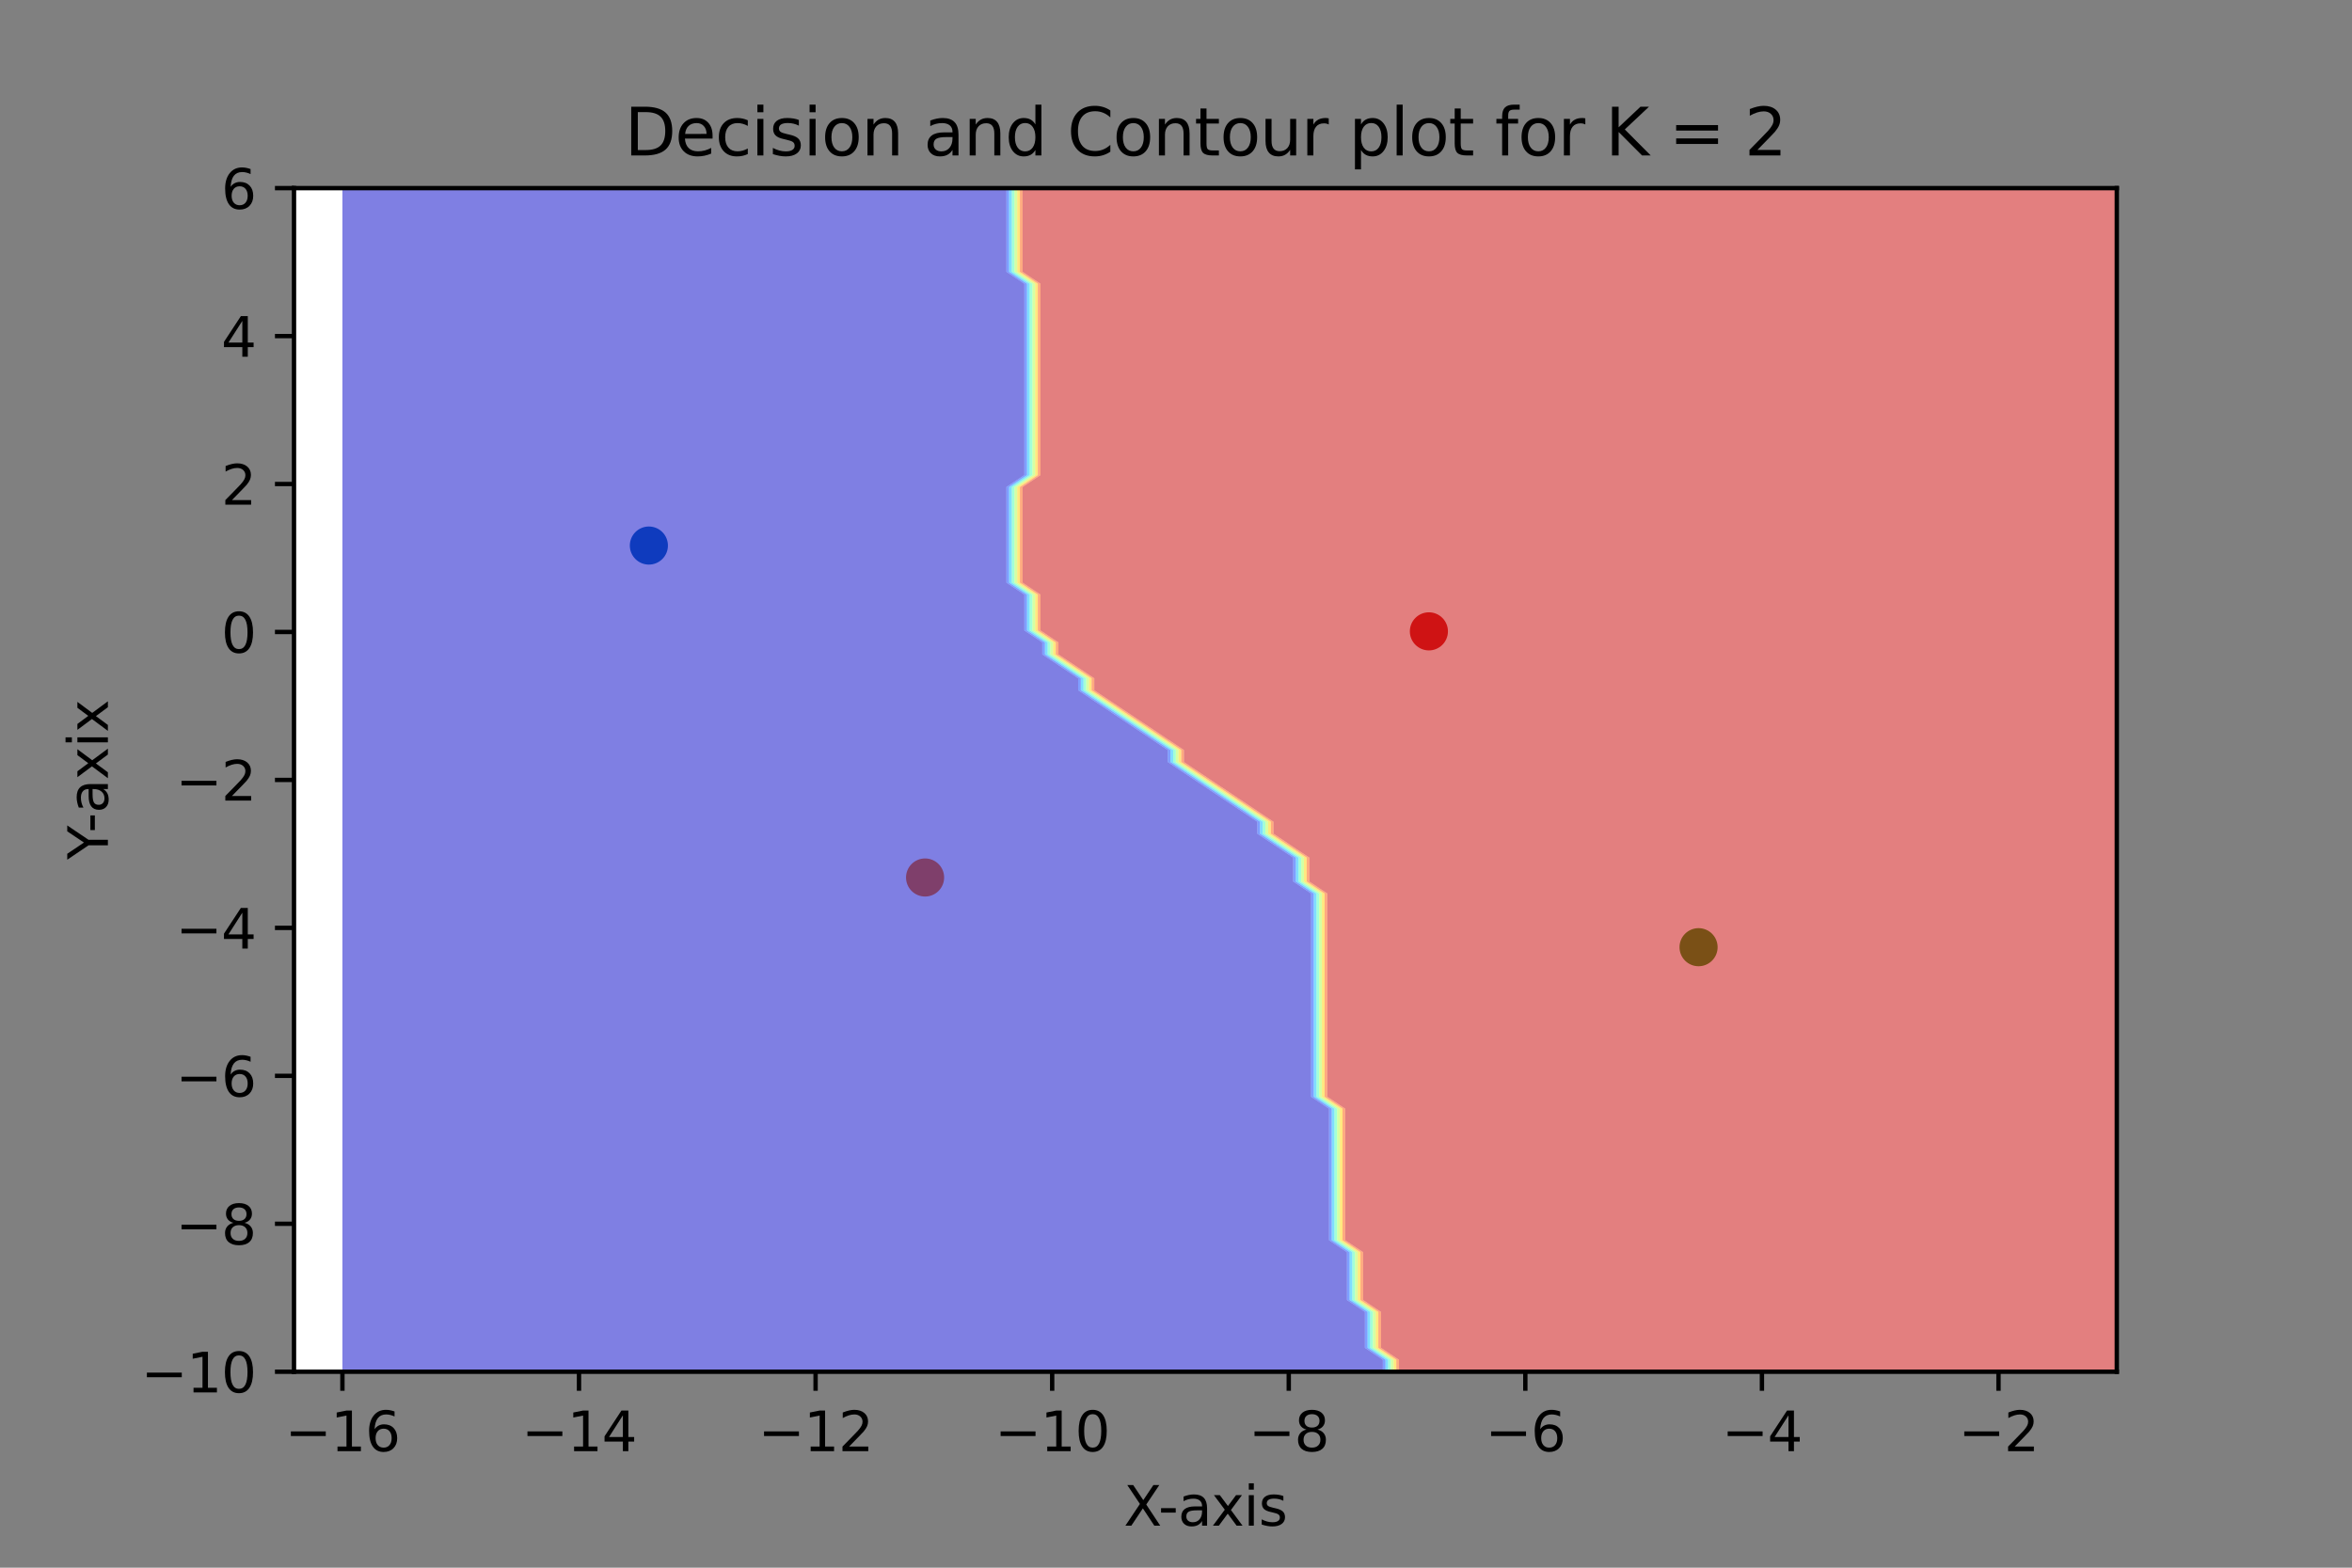 <?xml version="1.0" encoding="utf-8" standalone="no"?>
<!DOCTYPE svg PUBLIC "-//W3C//DTD SVG 1.1//EN"
  "http://www.w3.org/Graphics/SVG/1.1/DTD/svg11.dtd">
<svg xmlns:xlink="http://www.w3.org/1999/xlink" width="432pt" height="288pt" viewBox="0 0 432 288" xmlns="http://www.w3.org/2000/svg" version="1.1">
 <rect x="0" y="0" width="432" height="288" fill="#808080" stroke="none"/>
 <defs>
  <style type="text/css">*{stroke-linejoin: round; stroke-linecap: butt}</style>
 </defs>
 <g id="figure_1">
  <g id="patch_1">
   <path d="M 0 288 
L 432 288 
L 432 0 
L 0 0 
L 0 288 
z
" style="fill: none"/>
  </g>
  <g id="axes_1">
   <g id="patch_2">
    <path d="M 54 252 
L 388.8 252 
L 388.8 34.56 
L 54 34.56 
z
" style="fill: #ffffff"/>
   </g>
   <g id="PathCollection_1">
    <defs>
     <path id="m64885ffa66" d="M 0 3 
C 0.796 3 1.559 2.684 2.121 2.121 
C 2.684 1.559 3 0.796 3 0 
C 3 -0.796 2.684 -1.559 2.121 -2.121 
C 1.559 -2.684 0.796 -3 0 -3 
C -0.796 -3 -1.559 -2.684 -2.121 -2.121 
C -2.684 -1.559 -3 -0.796 -3 0 
C -3 0.796 -2.684 1.559 -2.121 2.121 
C -1.559 2.684 -0.796 3 0 3 
z
" style="stroke: #1f77b4"/>
    </defs>
    <g clip-path="url(#p9f0efea35b)">
     <use xlink:href="#m64885ffa66" x="119.181" y="100.223" style="fill: #1f77b4; stroke: #1f77b4"/>
    </g>
   </g>
   <g id="PathCollection_2">
    <defs>
     <path id="m63d1a2508d" d="M 0 3 
C 0.796 3 1.559 2.684 2.121 2.121 
C 2.684 1.559 3 0.796 3 0 
C 3 -0.796 2.684 -1.559 2.121 -2.121 
C 1.559 -2.684 0.796 -3 0 -3 
C -0.796 -3 -1.559 -2.684 -2.121 -2.121 
C -2.684 -1.559 -3 -0.796 -3 0 
C -3 0.796 -2.684 1.559 -2.121 2.121 
C -1.559 2.684 -0.796 3 0 3 
z
" style="stroke: #ff7f0e"/>
    </defs>
    <g clip-path="url(#p9f0efea35b)">
     <use xlink:href="#m63d1a2508d" x="169.913" y="161.203" style="fill: #ff7f0e; stroke: #ff7f0e"/>
    </g>
   </g>
   <g id="PathCollection_3">
    <defs>
     <path id="md9b8cb0d71" d="M 0 3 
C 0.796 3 1.559 2.684 2.121 2.121 
C 2.684 1.559 3 0.796 3 0 
C 3 -0.796 2.684 -1.559 2.121 -2.121 
C 1.559 -2.684 0.796 -3 0 -3 
C -0.796 -3 -1.559 -2.684 -2.121 -2.121 
C -2.684 -1.559 -3 -0.796 -3 0 
C -3 0.796 -2.684 1.559 -2.121 2.121 
C -1.559 2.684 -0.796 3 0 3 
z
" style="stroke: #2ca02c"/>
    </defs>
    <g clip-path="url(#p9f0efea35b)">
     <use xlink:href="#md9b8cb0d71" x="311.981" y="174.01" style="fill: #2ca02c; stroke: #2ca02c"/>
    </g>
   </g>
   <g id="PathCollection_4">
    <defs>
     <path id="m6ec9fe257b" d="M 0 3 
C 0.796 3 1.559 2.684 2.121 2.121 
C 2.684 1.559 3 0.796 3 0 
C 3 -0.796 2.684 -1.559 2.121 -2.121 
C 1.559 -2.684 0.796 -3 0 -3 
C -0.796 -3 -1.559 -2.684 -2.121 -2.121 
C -2.684 -1.559 -3 -0.796 -3 0 
C -3 0.796 -2.684 1.559 -2.121 2.121 
C -1.559 2.684 -0.796 3 0 3 
z
" style="stroke: #d62728"/>
    </defs>
    <g clip-path="url(#p9f0efea35b)">
     <use xlink:href="#m6ec9fe257b" x="262.45" y="115.986" style="fill: #d62728; stroke: #d62728"/>
    </g>
   </g>
   <g id="PathCollection_5">
    <path d="M 66.185 252 
L 69.477 252 
L 72.769 252 
L 76.061 252 
L 79.353 252 
L 82.645 252 
L 85.937 252 
L 89.229 252 
L 92.521 252 
L 95.813 252 
L 99.105 252 
L 102.397 252 
L 105.689 252 
L 108.981 252 
L 112.273 252 
L 115.565 252 
L 118.857 252 
L 122.149 252 
L 125.441 252 
L 128.733 252 
L 132.025 252 
L 135.317 252 
L 138.609 252 
L 141.9 252 
L 145.192 252 
L 148.484 252 
L 151.776 252 
L 155.068 252 
L 158.36 252 
L 161.652 252 
L 164.944 252 
L 168.236 252 
L 171.528 252 
L 174.82 252 
L 178.112 252 
L 181.404 252 
L 184.696 252 
L 187.988 252 
L 191.28 252 
L 194.572 252 
L 197.864 252 
L 201.156 252 
L 204.448 252 
L 207.74 252 
L 211.032 252 
L 214.324 252 
L 217.616 252 
L 220.908 252 
L 224.2 252 
L 227.492 252 
L 230.784 252 
L 234.076 252 
L 237.368 252 
L 240.66 252 
L 243.952 252 
L 247.244 252 
L 250.536 252 
L 253.828 252 
L 253.993 252 
L 253.993 249.804 
L 253.828 249.694 
L 250.701 247.607 
L 250.701 245.411 
L 250.701 243.215 
L 250.701 241.018 
L 250.536 240.908 
L 247.409 238.822 
L 247.409 236.625 
L 247.409 234.429 
L 247.409 232.233 
L 247.409 230.036 
L 247.244 229.927 
L 244.117 227.84 
L 244.117 225.644 
L 244.117 223.447 
L 244.117 221.251 
L 244.117 219.055 
L 244.117 216.858 
L 244.117 214.662 
L 244.117 212.465 
L 244.117 210.269 
L 244.117 208.073 
L 244.117 205.876 
L 244.117 203.68 
L 243.952 203.57 
L 240.825 201.484 
L 240.825 199.287 
L 240.825 197.091 
L 240.825 194.895 
L 240.825 192.698 
L 240.825 190.502 
L 240.825 188.305 
L 240.825 186.109 
L 240.825 183.913 
L 240.825 181.716 
L 240.825 179.52 
L 240.825 177.324 
L 240.825 175.127 
L 240.825 172.931 
L 240.825 170.735 
L 240.825 168.538 
L 240.825 166.342 
L 240.825 164.145 
L 240.66 164.036 
L 237.533 161.949 
L 237.533 159.753 
L 237.533 157.556 
L 237.368 157.447 
L 234.241 155.36 
L 234.076 155.25 
L 230.949 153.164 
L 230.949 150.967 
L 230.784 150.857 
L 227.657 148.771 
L 227.492 148.661 
L 224.365 146.575 
L 224.2 146.465 
L 221.073 144.378 
L 220.908 144.268 
L 217.781 142.182 
L 217.616 142.072 
L 214.489 139.985 
L 214.489 137.789 
L 214.324 137.679 
L 211.197 135.593 
L 211.032 135.483 
L 207.905 133.396 
L 207.74 133.287 
L 204.613 131.2 
L 204.448 131.09 
L 201.321 129.004 
L 201.156 128.894 
L 198.029 126.807 
L 198.029 124.611 
L 197.864 124.501 
L 194.737 122.415 
L 194.572 122.305 
L 191.445 120.218 
L 191.445 118.022 
L 191.28 117.912 
L 188.153 115.825 
L 188.153 113.629 
L 188.153 111.433 
L 188.153 109.236 
L 187.988 109.127 
L 184.861 107.04 
L 184.861 104.844 
L 184.861 102.647 
L 184.861 100.451 
L 184.861 98.255 
L 184.861 96.058 
L 184.861 93.862 
L 184.861 91.665 
L 184.861 89.469 
L 187.988 87.383 
L 188.153 87.273 
L 188.153 85.076 
L 188.153 82.88 
L 188.153 80.684 
L 188.153 78.487 
L 188.153 76.291 
L 188.153 74.095 
L 188.153 71.898 
L 188.153 69.702 
L 188.153 67.505 
L 188.153 65.309 
L 188.153 63.113 
L 188.153 60.916 
L 188.153 58.72 
L 188.153 56.524 
L 188.153 54.327 
L 188.153 52.131 
L 187.988 52.021 
L 184.861 49.935 
L 184.861 47.738 
L 184.861 45.542 
L 184.861 43.345 
L 184.861 41.149 
L 184.861 38.953 
L 184.861 36.756 
L 184.861 34.56 
L 184.696 34.56 
L 181.404 34.56 
L 178.112 34.56 
L 174.82 34.56 
L 171.528 34.56 
L 168.236 34.56 
L 164.944 34.56 
L 161.652 34.56 
L 158.36 34.56 
L 155.068 34.56 
L 151.776 34.56 
L 148.484 34.56 
L 145.192 34.56 
L 141.9 34.56 
L 138.609 34.56 
L 135.317 34.56 
L 132.025 34.56 
L 128.733 34.56 
L 125.441 34.56 
L 122.149 34.56 
L 118.857 34.56 
L 115.565 34.56 
L 112.273 34.56 
L 108.981 34.56 
L 105.689 34.56 
L 102.397 34.56 
L 99.105 34.56 
L 95.813 34.56 
L 92.521 34.56 
L 89.229 34.56 
L 85.937 34.56 
L 82.645 34.56 
L 79.353 34.56 
L 76.061 34.56 
L 72.769 34.56 
L 69.477 34.56 
L 66.185 34.56 
L 62.893 34.56 
L 62.893 36.756 
L 62.893 38.953 
L 62.893 41.149 
L 62.893 43.345 
L 62.893 45.542 
L 62.893 47.738 
L 62.893 49.935 
L 62.893 52.131 
L 62.893 54.327 
L 62.893 56.524 
L 62.893 58.72 
L 62.893 60.916 
L 62.893 63.113 
L 62.893 65.309 
L 62.893 67.505 
L 62.893 69.702 
L 62.893 71.898 
L 62.893 74.095 
L 62.893 76.291 
L 62.893 78.487 
L 62.893 80.684 
L 62.893 82.88 
L 62.893 85.076 
L 62.893 87.273 
L 62.893 89.469 
L 62.893 91.665 
L 62.893 93.862 
L 62.893 96.058 
L 62.893 98.255 
L 62.893 100.451 
L 62.893 102.647 
L 62.893 104.844 
L 62.893 107.04 
L 62.893 109.236 
L 62.893 111.433 
L 62.893 113.629 
L 62.893 115.825 
L 62.893 118.022 
L 62.893 120.218 
L 62.893 122.415 
L 62.893 124.611 
L 62.893 126.807 
L 62.893 129.004 
L 62.893 131.2 
L 62.893 133.396 
L 62.893 135.593 
L 62.893 137.789 
L 62.893 139.985 
L 62.893 142.182 
L 62.893 144.378 
L 62.893 146.575 
L 62.893 148.771 
L 62.893 150.967 
L 62.893 153.164 
L 62.893 155.36 
L 62.893 157.556 
L 62.893 159.753 
L 62.893 161.949 
L 62.893 164.145 
L 62.893 166.342 
L 62.893 168.538 
L 62.893 170.735 
L 62.893 172.931 
L 62.893 175.127 
L 62.893 177.324 
L 62.893 179.52 
L 62.893 181.716 
L 62.893 183.913 
L 62.893 186.109 
L 62.893 188.305 
L 62.893 190.502 
L 62.893 192.698 
L 62.893 194.895 
L 62.893 197.091 
L 62.893 199.287 
L 62.893 201.484 
L 62.893 203.68 
L 62.893 205.876 
L 62.893 208.073 
L 62.893 210.269 
L 62.893 212.465 
L 62.893 214.662 
L 62.893 216.858 
L 62.893 219.055 
L 62.893 221.251 
L 62.893 223.447 
L 62.893 225.644 
L 62.893 227.84 
L 62.893 230.036 
L 62.893 232.233 
L 62.893 234.429 
L 62.893 236.625 
L 62.893 238.822 
L 62.893 241.018 
L 62.893 243.215 
L 62.893 245.411 
L 62.893 247.607 
L 62.893 249.804 
L 62.893 252 
z
" clip-path="url(#p9f0efea35b)" style="fill: #0000c8; fill-opacity: 0.5"/>
   </g>
   <g id="PathCollection_6">
    <path d="M 254.487 249.804 
L 253.828 249.364 
L 251.195 247.607 
L 251.195 245.411 
L 251.195 243.215 
L 251.195 241.018 
L 250.536 240.579 
L 247.903 238.822 
L 247.903 236.625 
L 247.903 234.429 
L 247.903 232.233 
L 247.903 230.036 
L 247.244 229.597 
L 244.611 227.84 
L 244.611 225.644 
L 244.611 223.447 
L 244.611 221.251 
L 244.611 219.055 
L 244.611 216.858 
L 244.611 214.662 
L 244.611 212.465 
L 244.611 210.269 
L 244.611 208.073 
L 244.611 205.876 
L 244.611 203.68 
L 243.952 203.241 
L 241.319 201.484 
L 241.319 199.287 
L 241.319 197.091 
L 241.319 194.895 
L 241.319 192.698 
L 241.319 190.502 
L 241.319 188.305 
L 241.319 186.109 
L 241.319 183.913 
L 241.319 181.716 
L 241.319 179.52 
L 241.319 177.324 
L 241.319 175.127 
L 241.319 172.931 
L 241.319 170.735 
L 241.319 168.538 
L 241.319 166.342 
L 241.319 164.145 
L 240.66 163.706 
L 238.027 161.949 
L 238.027 159.753 
L 238.027 157.556 
L 237.368 157.117 
L 234.735 155.36 
L 234.076 154.921 
L 231.443 153.164 
L 231.443 150.967 
L 230.784 150.528 
L 228.151 148.771 
L 227.492 148.332 
L 224.859 146.575 
L 224.2 146.135 
L 221.567 144.378 
L 220.908 143.939 
L 218.275 142.182 
L 217.616 141.743 
L 214.983 139.985 
L 214.983 137.789 
L 214.324 137.35 
L 211.691 135.593 
L 211.032 135.153 
L 208.399 133.396 
L 207.74 132.957 
L 205.107 131.2 
L 204.448 130.761 
L 201.815 129.004 
L 201.156 128.564 
L 198.523 126.807 
L 198.523 124.611 
L 197.864 124.172 
L 195.231 122.415 
L 194.572 121.975 
L 191.939 120.218 
L 191.939 118.022 
L 191.28 117.583 
L 188.647 115.825 
L 188.647 113.629 
L 188.647 111.433 
L 188.647 109.236 
L 187.988 108.797 
L 185.355 107.04 
L 185.355 104.844 
L 185.355 102.647 
L 185.355 100.451 
L 185.355 98.255 
L 185.355 96.058 
L 185.355 93.862 
L 185.355 91.665 
L 185.355 89.469 
L 187.988 87.712 
L 188.647 87.273 
L 188.647 85.076 
L 188.647 82.88 
L 188.647 80.684 
L 188.647 78.487 
L 188.647 76.291 
L 188.647 74.095 
L 188.647 71.898 
L 188.647 69.702 
L 188.647 67.505 
L 188.647 65.309 
L 188.647 63.113 
L 188.647 60.916 
L 188.647 58.72 
L 188.647 56.524 
L 188.647 54.327 
L 188.647 52.131 
L 187.988 51.692 
L 185.355 49.935 
L 185.355 47.738 
L 185.355 45.542 
L 185.355 43.345 
L 185.355 41.149 
L 185.355 38.953 
L 185.355 36.756 
L 185.355 34.56 
L 184.861 34.56 
L 184.861 36.756 
L 184.861 38.953 
L 184.861 41.149 
L 184.861 43.345 
L 184.861 45.542 
L 184.861 47.738 
L 184.861 49.935 
L 187.988 52.021 
L 188.153 52.131 
L 188.153 54.327 
L 188.153 56.524 
L 188.153 58.72 
L 188.153 60.916 
L 188.153 63.113 
L 188.153 65.309 
L 188.153 67.505 
L 188.153 69.702 
L 188.153 71.898 
L 188.153 74.095 
L 188.153 76.291 
L 188.153 78.487 
L 188.153 80.684 
L 188.153 82.88 
L 188.153 85.076 
L 188.153 87.273 
L 187.988 87.383 
L 184.861 89.469 
L 184.861 91.665 
L 184.861 93.862 
L 184.861 96.058 
L 184.861 98.255 
L 184.861 100.451 
L 184.861 102.647 
L 184.861 104.844 
L 184.861 107.04 
L 187.988 109.127 
L 188.153 109.236 
L 188.153 111.433 
L 188.153 113.629 
L 188.153 115.825 
L 191.28 117.912 
L 191.445 118.022 
L 191.445 120.218 
L 194.572 122.305 
L 194.737 122.415 
L 197.864 124.501 
L 198.029 124.611 
L 198.029 126.807 
L 201.156 128.894 
L 201.321 129.004 
L 204.448 131.09 
L 204.613 131.2 
L 207.74 133.287 
L 207.905 133.396 
L 211.032 135.483 
L 211.197 135.593 
L 214.324 137.679 
L 214.489 137.789 
L 214.489 139.985 
L 217.616 142.072 
L 217.781 142.182 
L 220.908 144.268 
L 221.073 144.378 
L 224.2 146.465 
L 224.365 146.575 
L 227.492 148.661 
L 227.657 148.771 
L 230.784 150.857 
L 230.949 150.967 
L 230.949 153.164 
L 234.076 155.25 
L 234.241 155.36 
L 237.368 157.447 
L 237.533 157.556 
L 237.533 159.753 
L 237.533 161.949 
L 240.66 164.036 
L 240.825 164.145 
L 240.825 166.342 
L 240.825 168.538 
L 240.825 170.735 
L 240.825 172.931 
L 240.825 175.127 
L 240.825 177.324 
L 240.825 179.52 
L 240.825 181.716 
L 240.825 183.913 
L 240.825 186.109 
L 240.825 188.305 
L 240.825 190.502 
L 240.825 192.698 
L 240.825 194.895 
L 240.825 197.091 
L 240.825 199.287 
L 240.825 201.484 
L 243.952 203.57 
L 244.117 203.68 
L 244.117 205.876 
L 244.117 208.073 
L 244.117 210.269 
L 244.117 212.465 
L 244.117 214.662 
L 244.117 216.858 
L 244.117 219.055 
L 244.117 221.251 
L 244.117 223.447 
L 244.117 225.644 
L 244.117 227.84 
L 247.244 229.927 
L 247.409 230.036 
L 247.409 232.233 
L 247.409 234.429 
L 247.409 236.625 
L 247.409 238.822 
L 250.536 240.908 
L 250.701 241.018 
L 250.701 243.215 
L 250.701 245.411 
L 250.701 247.607 
L 253.828 249.694 
L 253.993 249.804 
L 253.993 252 
L 254.487 252 
z
" clip-path="url(#p9f0efea35b)" style="fill: #0040ff; fill-opacity: 0.5"/>
   </g>
   <g id="PathCollection_7">
    <path d="M 254.98 249.804 
L 253.828 249.035 
L 251.688 247.607 
L 251.688 245.411 
L 251.688 243.215 
L 251.688 241.018 
L 250.536 240.249 
L 248.396 238.822 
L 248.396 236.625 
L 248.396 234.429 
L 248.396 232.233 
L 248.396 230.036 
L 247.244 229.268 
L 245.104 227.84 
L 245.104 225.644 
L 245.104 223.447 
L 245.104 221.251 
L 245.104 219.055 
L 245.104 216.858 
L 245.104 214.662 
L 245.104 212.465 
L 245.104 210.269 
L 245.104 208.073 
L 245.104 205.876 
L 245.104 203.68 
L 243.952 202.911 
L 241.812 201.484 
L 241.812 199.287 
L 241.812 197.091 
L 241.812 194.895 
L 241.812 192.698 
L 241.812 190.502 
L 241.812 188.305 
L 241.812 186.109 
L 241.812 183.913 
L 241.812 181.716 
L 241.812 179.52 
L 241.812 177.324 
L 241.812 175.127 
L 241.812 172.931 
L 241.812 170.735 
L 241.812 168.538 
L 241.812 166.342 
L 241.812 164.145 
L 240.66 163.377 
L 238.521 161.949 
L 238.521 159.753 
L 238.521 157.556 
L 237.368 156.788 
L 235.229 155.36 
L 234.076 154.591 
L 231.937 153.164 
L 231.937 150.967 
L 230.784 150.199 
L 228.645 148.771 
L 227.492 148.002 
L 225.353 146.575 
L 224.2 145.806 
L 222.061 144.378 
L 220.908 143.609 
L 218.769 142.182 
L 217.616 141.413 
L 215.477 139.985 
L 215.477 137.789 
L 214.324 137.02 
L 212.185 135.593 
L 211.032 134.824 
L 208.893 133.396 
L 207.74 132.628 
L 205.601 131.2 
L 204.448 130.431 
L 202.309 129.004 
L 201.156 128.235 
L 199.017 126.807 
L 199.017 124.611 
L 197.864 123.842 
L 195.725 122.415 
L 194.572 121.646 
L 192.433 120.218 
L 192.433 118.022 
L 191.28 117.253 
L 189.141 115.825 
L 189.141 113.629 
L 189.141 111.433 
L 189.141 109.236 
L 187.988 108.468 
L 185.849 107.04 
L 185.849 104.844 
L 185.849 102.647 
L 185.849 100.451 
L 185.849 98.255 
L 185.849 96.058 
L 185.849 93.862 
L 185.849 91.665 
L 185.849 89.469 
L 187.988 88.041 
L 189.141 87.273 
L 189.141 85.076 
L 189.141 82.88 
L 189.141 80.684 
L 189.141 78.487 
L 189.141 76.291 
L 189.141 74.095 
L 189.141 71.898 
L 189.141 69.702 
L 189.141 67.505 
L 189.141 65.309 
L 189.141 63.113 
L 189.141 60.916 
L 189.141 58.72 
L 189.141 56.524 
L 189.141 54.327 
L 189.141 52.131 
L 187.988 51.362 
L 185.849 49.935 
L 185.849 47.738 
L 185.849 45.542 
L 185.849 43.345 
L 185.849 41.149 
L 185.849 38.953 
L 185.849 36.756 
L 185.849 34.56 
L 185.355 34.56 
L 185.355 36.756 
L 185.355 38.953 
L 185.355 41.149 
L 185.355 43.345 
L 185.355 45.542 
L 185.355 47.738 
L 185.355 49.935 
L 187.988 51.692 
L 188.647 52.131 
L 188.647 54.327 
L 188.647 56.524 
L 188.647 58.72 
L 188.647 60.916 
L 188.647 63.113 
L 188.647 65.309 
L 188.647 67.505 
L 188.647 69.702 
L 188.647 71.898 
L 188.647 74.095 
L 188.647 76.291 
L 188.647 78.487 
L 188.647 80.684 
L 188.647 82.88 
L 188.647 85.076 
L 188.647 87.273 
L 187.988 87.712 
L 185.355 89.469 
L 185.355 91.665 
L 185.355 93.862 
L 185.355 96.058 
L 185.355 98.255 
L 185.355 100.451 
L 185.355 102.647 
L 185.355 104.844 
L 185.355 107.04 
L 187.988 108.797 
L 188.647 109.236 
L 188.647 111.433 
L 188.647 113.629 
L 188.647 115.825 
L 191.28 117.583 
L 191.939 118.022 
L 191.939 120.218 
L 194.572 121.975 
L 195.231 122.415 
L 197.864 124.172 
L 198.523 124.611 
L 198.523 126.807 
L 201.156 128.564 
L 201.815 129.004 
L 204.448 130.761 
L 205.107 131.2 
L 207.74 132.957 
L 208.399 133.396 
L 211.032 135.153 
L 211.691 135.593 
L 214.324 137.35 
L 214.983 137.789 
L 214.983 139.985 
L 217.616 141.743 
L 218.275 142.182 
L 220.908 143.939 
L 221.567 144.378 
L 224.2 146.135 
L 224.859 146.575 
L 227.492 148.332 
L 228.151 148.771 
L 230.784 150.528 
L 231.443 150.967 
L 231.443 153.164 
L 234.076 154.921 
L 234.735 155.36 
L 237.368 157.117 
L 238.027 157.556 
L 238.027 159.753 
L 238.027 161.949 
L 240.66 163.706 
L 241.319 164.145 
L 241.319 166.342 
L 241.319 168.538 
L 241.319 170.735 
L 241.319 172.931 
L 241.319 175.127 
L 241.319 177.324 
L 241.319 179.52 
L 241.319 181.716 
L 241.319 183.913 
L 241.319 186.109 
L 241.319 188.305 
L 241.319 190.502 
L 241.319 192.698 
L 241.319 194.895 
L 241.319 197.091 
L 241.319 199.287 
L 241.319 201.484 
L 243.952 203.241 
L 244.611 203.68 
L 244.611 205.876 
L 244.611 208.073 
L 244.611 210.269 
L 244.611 212.465 
L 244.611 214.662 
L 244.611 216.858 
L 244.611 219.055 
L 244.611 221.251 
L 244.611 223.447 
L 244.611 225.644 
L 244.611 227.84 
L 247.244 229.597 
L 247.903 230.036 
L 247.903 232.233 
L 247.903 234.429 
L 247.903 236.625 
L 247.903 238.822 
L 250.536 240.579 
L 251.195 241.018 
L 251.195 243.215 
L 251.195 245.411 
L 251.195 247.607 
L 253.828 249.364 
L 254.487 249.804 
L 254.487 252 
L 254.98 252 
z
" clip-path="url(#p9f0efea35b)" style="fill: #00bcff; fill-opacity: 0.5"/>
   </g>
   <g id="PathCollection_8">
    <path d="M 255.474 249.804 
L 253.828 248.705 
L 252.182 247.607 
L 252.182 245.411 
L 252.182 243.215 
L 252.182 241.018 
L 250.536 239.92 
L 248.89 238.822 
L 248.89 236.625 
L 248.89 234.429 
L 248.89 232.233 
L 248.89 230.036 
L 247.244 228.938 
L 245.598 227.84 
L 245.598 225.644 
L 245.598 223.447 
L 245.598 221.251 
L 245.598 219.055 
L 245.598 216.858 
L 245.598 214.662 
L 245.598 212.465 
L 245.598 210.269 
L 245.598 208.073 
L 245.598 205.876 
L 245.598 203.68 
L 243.952 202.582 
L 242.306 201.484 
L 242.306 199.287 
L 242.306 197.091 
L 242.306 194.895 
L 242.306 192.698 
L 242.306 190.502 
L 242.306 188.305 
L 242.306 186.109 
L 242.306 183.913 
L 242.306 181.716 
L 242.306 179.52 
L 242.306 177.324 
L 242.306 175.127 
L 242.306 172.931 
L 242.306 170.735 
L 242.306 168.538 
L 242.306 166.342 
L 242.306 164.145 
L 240.66 163.047 
L 239.014 161.949 
L 239.014 159.753 
L 239.014 157.556 
L 237.368 156.458 
L 235.722 155.36 
L 234.076 154.262 
L 232.43 153.164 
L 232.43 150.967 
L 230.784 149.869 
L 229.138 148.771 
L 227.492 147.673 
L 225.846 146.575 
L 224.2 145.476 
L 222.554 144.378 
L 220.908 143.28 
L 219.262 142.182 
L 217.616 141.084 
L 215.97 139.985 
L 215.97 137.789 
L 214.324 136.691 
L 212.678 135.593 
L 211.032 134.495 
L 209.386 133.396 
L 207.74 132.298 
L 206.094 131.2 
L 204.448 130.102 
L 202.802 129.004 
L 201.156 127.905 
L 199.51 126.807 
L 199.51 124.611 
L 197.864 123.513 
L 196.218 122.415 
L 194.572 121.316 
L 192.926 120.218 
L 192.926 118.022 
L 191.28 116.924 
L 189.634 115.825 
L 189.634 113.629 
L 189.634 111.433 
L 189.634 109.236 
L 187.988 108.138 
L 186.342 107.04 
L 186.342 104.844 
L 186.342 102.647 
L 186.342 100.451 
L 186.342 98.255 
L 186.342 96.058 
L 186.342 93.862 
L 186.342 91.665 
L 186.342 89.469 
L 187.988 88.371 
L 189.634 87.273 
L 189.634 85.076 
L 189.634 82.88 
L 189.634 80.684 
L 189.634 78.487 
L 189.634 76.291 
L 189.634 74.095 
L 189.634 71.898 
L 189.634 69.702 
L 189.634 67.505 
L 189.634 65.309 
L 189.634 63.113 
L 189.634 60.916 
L 189.634 58.72 
L 189.634 56.524 
L 189.634 54.327 
L 189.634 52.131 
L 187.988 51.033 
L 186.342 49.935 
L 186.342 47.738 
L 186.342 45.542 
L 186.342 43.345 
L 186.342 41.149 
L 186.342 38.953 
L 186.342 36.756 
L 186.342 34.56 
L 185.849 34.56 
L 185.849 36.756 
L 185.849 38.953 
L 185.849 41.149 
L 185.849 43.345 
L 185.849 45.542 
L 185.849 47.738 
L 185.849 49.935 
L 187.988 51.362 
L 189.141 52.131 
L 189.141 54.327 
L 189.141 56.524 
L 189.141 58.72 
L 189.141 60.916 
L 189.141 63.113 
L 189.141 65.309 
L 189.141 67.505 
L 189.141 69.702 
L 189.141 71.898 
L 189.141 74.095 
L 189.141 76.291 
L 189.141 78.487 
L 189.141 80.684 
L 189.141 82.88 
L 189.141 85.076 
L 189.141 87.273 
L 187.988 88.041 
L 185.849 89.469 
L 185.849 91.665 
L 185.849 93.862 
L 185.849 96.058 
L 185.849 98.255 
L 185.849 100.451 
L 185.849 102.647 
L 185.849 104.844 
L 185.849 107.04 
L 187.988 108.468 
L 189.141 109.236 
L 189.141 111.433 
L 189.141 113.629 
L 189.141 115.825 
L 191.28 117.253 
L 192.433 118.022 
L 192.433 120.218 
L 194.572 121.646 
L 195.725 122.415 
L 197.864 123.842 
L 199.017 124.611 
L 199.017 126.807 
L 201.156 128.235 
L 202.309 129.004 
L 204.448 130.431 
L 205.601 131.2 
L 207.74 132.628 
L 208.893 133.396 
L 211.032 134.824 
L 212.185 135.593 
L 214.324 137.02 
L 215.477 137.789 
L 215.477 139.985 
L 217.616 141.413 
L 218.769 142.182 
L 220.908 143.609 
L 222.061 144.378 
L 224.2 145.806 
L 225.353 146.575 
L 227.492 148.002 
L 228.645 148.771 
L 230.784 150.199 
L 231.937 150.967 
L 231.937 153.164 
L 234.076 154.591 
L 235.229 155.36 
L 237.368 156.788 
L 238.521 157.556 
L 238.521 159.753 
L 238.521 161.949 
L 240.66 163.377 
L 241.812 164.145 
L 241.812 166.342 
L 241.812 168.538 
L 241.812 170.735 
L 241.812 172.931 
L 241.812 175.127 
L 241.812 177.324 
L 241.812 179.52 
L 241.812 181.716 
L 241.812 183.913 
L 241.812 186.109 
L 241.812 188.305 
L 241.812 190.502 
L 241.812 192.698 
L 241.812 194.895 
L 241.812 197.091 
L 241.812 199.287 
L 241.812 201.484 
L 243.952 202.911 
L 245.104 203.68 
L 245.104 205.876 
L 245.104 208.073 
L 245.104 210.269 
L 245.104 212.465 
L 245.104 214.662 
L 245.104 216.858 
L 245.104 219.055 
L 245.104 221.251 
L 245.104 223.447 
L 245.104 225.644 
L 245.104 227.84 
L 247.244 229.268 
L 248.396 230.036 
L 248.396 232.233 
L 248.396 234.429 
L 248.396 236.625 
L 248.396 238.822 
L 250.536 240.249 
L 251.688 241.018 
L 251.688 243.215 
L 251.688 245.411 
L 251.688 247.607 
L 253.828 249.035 
L 254.98 249.804 
L 254.98 252 
L 255.474 252 
z
" clip-path="url(#p9f0efea35b)" style="fill: #46ffb1; fill-opacity: 0.5"/>
   </g>
   <g id="PathCollection_9">
    <path d="M 255.968 249.804 
L 253.828 248.376 
L 252.676 247.607 
L 252.676 245.411 
L 252.676 243.215 
L 252.676 241.018 
L 250.536 239.591 
L 249.384 238.822 
L 249.384 236.625 
L 249.384 234.429 
L 249.384 232.233 
L 249.384 230.036 
L 247.244 228.609 
L 246.092 227.84 
L 246.092 225.644 
L 246.092 223.447 
L 246.092 221.251 
L 246.092 219.055 
L 246.092 216.858 
L 246.092 214.662 
L 246.092 212.465 
L 246.092 210.269 
L 246.092 208.073 
L 246.092 205.876 
L 246.092 203.68 
L 243.952 202.252 
L 242.8 201.484 
L 242.8 199.287 
L 242.8 197.091 
L 242.8 194.895 
L 242.8 192.698 
L 242.8 190.502 
L 242.8 188.305 
L 242.8 186.109 
L 242.8 183.913 
L 242.8 181.716 
L 242.8 179.52 
L 242.8 177.324 
L 242.8 175.127 
L 242.8 172.931 
L 242.8 170.735 
L 242.8 168.538 
L 242.8 166.342 
L 242.8 164.145 
L 240.66 162.718 
L 239.508 161.949 
L 239.508 159.753 
L 239.508 157.556 
L 237.368 156.129 
L 236.216 155.36 
L 234.076 153.932 
L 232.924 153.164 
L 232.924 150.967 
L 230.784 149.54 
L 229.632 148.771 
L 227.492 147.343 
L 226.34 146.575 
L 224.2 145.147 
L 223.048 144.378 
L 220.908 142.951 
L 219.756 142.182 
L 217.616 140.754 
L 216.464 139.985 
L 216.464 137.789 
L 214.324 136.361 
L 213.172 135.593 
L 211.032 134.165 
L 209.88 133.396 
L 207.74 131.969 
L 206.588 131.2 
L 204.448 129.772 
L 203.296 129.004 
L 201.156 127.576 
L 200.004 126.807 
L 200.004 124.611 
L 197.864 123.183 
L 196.712 122.415 
L 194.572 120.987 
L 193.42 120.218 
L 193.42 118.022 
L 191.28 116.594 
L 190.128 115.825 
L 190.128 113.629 
L 190.128 111.433 
L 190.128 109.236 
L 187.988 107.809 
L 186.836 107.04 
L 186.836 104.844 
L 186.836 102.647 
L 186.836 100.451 
L 186.836 98.255 
L 186.836 96.058 
L 186.836 93.862 
L 186.836 91.665 
L 186.836 89.469 
L 187.988 88.7 
L 190.128 87.273 
L 190.128 85.076 
L 190.128 82.88 
L 190.128 80.684 
L 190.128 78.487 
L 190.128 76.291 
L 190.128 74.095 
L 190.128 71.898 
L 190.128 69.702 
L 190.128 67.505 
L 190.128 65.309 
L 190.128 63.113 
L 190.128 60.916 
L 190.128 58.72 
L 190.128 56.524 
L 190.128 54.327 
L 190.128 52.131 
L 187.988 50.703 
L 186.836 49.935 
L 186.836 47.738 
L 186.836 45.542 
L 186.836 43.345 
L 186.836 41.149 
L 186.836 38.953 
L 186.836 36.756 
L 186.836 34.56 
L 186.342 34.56 
L 186.342 36.756 
L 186.342 38.953 
L 186.342 41.149 
L 186.342 43.345 
L 186.342 45.542 
L 186.342 47.738 
L 186.342 49.935 
L 187.988 51.033 
L 189.634 52.131 
L 189.634 54.327 
L 189.634 56.524 
L 189.634 58.72 
L 189.634 60.916 
L 189.634 63.113 
L 189.634 65.309 
L 189.634 67.505 
L 189.634 69.702 
L 189.634 71.898 
L 189.634 74.095 
L 189.634 76.291 
L 189.634 78.487 
L 189.634 80.684 
L 189.634 82.88 
L 189.634 85.076 
L 189.634 87.273 
L 187.988 88.371 
L 186.342 89.469 
L 186.342 91.665 
L 186.342 93.862 
L 186.342 96.058 
L 186.342 98.255 
L 186.342 100.451 
L 186.342 102.647 
L 186.342 104.844 
L 186.342 107.04 
L 187.988 108.138 
L 189.634 109.236 
L 189.634 111.433 
L 189.634 113.629 
L 189.634 115.825 
L 191.28 116.924 
L 192.926 118.022 
L 192.926 120.218 
L 194.572 121.316 
L 196.218 122.415 
L 197.864 123.513 
L 199.51 124.611 
L 199.51 126.807 
L 201.156 127.905 
L 202.802 129.004 
L 204.448 130.102 
L 206.094 131.2 
L 207.74 132.298 
L 209.386 133.396 
L 211.032 134.495 
L 212.678 135.593 
L 214.324 136.691 
L 215.97 137.789 
L 215.97 139.985 
L 217.616 141.084 
L 219.262 142.182 
L 220.908 143.28 
L 222.554 144.378 
L 224.2 145.476 
L 225.846 146.575 
L 227.492 147.673 
L 229.138 148.771 
L 230.784 149.869 
L 232.43 150.967 
L 232.43 153.164 
L 234.076 154.262 
L 235.722 155.36 
L 237.368 156.458 
L 239.014 157.556 
L 239.014 159.753 
L 239.014 161.949 
L 240.66 163.047 
L 242.306 164.145 
L 242.306 166.342 
L 242.306 168.538 
L 242.306 170.735 
L 242.306 172.931 
L 242.306 175.127 
L 242.306 177.324 
L 242.306 179.52 
L 242.306 181.716 
L 242.306 183.913 
L 242.306 186.109 
L 242.306 188.305 
L 242.306 190.502 
L 242.306 192.698 
L 242.306 194.895 
L 242.306 197.091 
L 242.306 199.287 
L 242.306 201.484 
L 243.952 202.582 
L 245.598 203.68 
L 245.598 205.876 
L 245.598 208.073 
L 245.598 210.269 
L 245.598 212.465 
L 245.598 214.662 
L 245.598 216.858 
L 245.598 219.055 
L 245.598 221.251 
L 245.598 223.447 
L 245.598 225.644 
L 245.598 227.84 
L 247.244 228.938 
L 248.89 230.036 
L 248.89 232.233 
L 248.89 234.429 
L 248.89 236.625 
L 248.89 238.822 
L 250.536 239.92 
L 252.182 241.018 
L 252.182 243.215 
L 252.182 245.411 
L 252.182 247.607 
L 253.828 248.705 
L 255.474 249.804 
L 255.474 252 
L 255.968 252 
z
" clip-path="url(#p9f0efea35b)" style="fill: #adff49; fill-opacity: 0.5"/>
   </g>
   <g id="PathCollection_10">
    <path d="M 256.462 249.804 
L 253.828 248.047 
L 253.17 247.607 
L 253.17 245.411 
L 253.17 243.215 
L 253.17 241.018 
L 250.536 239.261 
L 249.878 238.822 
L 249.878 236.625 
L 249.878 234.429 
L 249.878 232.233 
L 249.878 230.036 
L 247.244 228.279 
L 246.586 227.84 
L 246.586 225.644 
L 246.586 223.447 
L 246.586 221.251 
L 246.586 219.055 
L 246.586 216.858 
L 246.586 214.662 
L 246.586 212.465 
L 246.586 210.269 
L 246.586 208.073 
L 246.586 205.876 
L 246.586 203.68 
L 243.952 201.923 
L 243.294 201.484 
L 243.294 199.287 
L 243.294 197.091 
L 243.294 194.895 
L 243.294 192.698 
L 243.294 190.502 
L 243.294 188.305 
L 243.294 186.109 
L 243.294 183.913 
L 243.294 181.716 
L 243.294 179.52 
L 243.294 177.324 
L 243.294 175.127 
L 243.294 172.931 
L 243.294 170.735 
L 243.294 168.538 
L 243.294 166.342 
L 243.294 164.145 
L 240.66 162.388 
L 240.002 161.949 
L 240.002 159.753 
L 240.002 157.556 
L 237.368 155.799 
L 236.71 155.36 
L 234.076 153.603 
L 233.418 153.164 
L 233.418 150.967 
L 230.784 149.21 
L 230.126 148.771 
L 227.492 147.014 
L 226.834 146.575 
L 224.2 144.817 
L 223.542 144.378 
L 220.908 142.621 
L 220.25 142.182 
L 217.616 140.425 
L 216.958 139.985 
L 216.958 137.789 
L 214.324 136.032 
L 213.666 135.593 
L 211.032 133.836 
L 210.374 133.396 
L 207.74 131.639 
L 207.082 131.2 
L 204.448 129.443 
L 203.79 129.004 
L 201.156 127.247 
L 200.498 126.807 
L 200.498 124.611 
L 197.864 122.854 
L 197.206 122.415 
L 194.572 120.657 
L 193.914 120.218 
L 193.914 118.022 
L 191.28 116.265 
L 190.622 115.825 
L 190.622 113.629 
L 190.622 111.433 
L 190.622 109.236 
L 187.988 107.479 
L 187.33 107.04 
L 187.33 104.844 
L 187.33 102.647 
L 187.33 100.451 
L 187.33 98.255 
L 187.33 96.058 
L 187.33 93.862 
L 187.33 91.665 
L 187.33 89.469 
L 187.988 89.03 
L 190.622 87.273 
L 190.622 85.076 
L 190.622 82.88 
L 190.622 80.684 
L 190.622 78.487 
L 190.622 76.291 
L 190.622 74.095 
L 190.622 71.898 
L 190.622 69.702 
L 190.622 67.505 
L 190.622 65.309 
L 190.622 63.113 
L 190.622 60.916 
L 190.622 58.72 
L 190.622 56.524 
L 190.622 54.327 
L 190.622 52.131 
L 187.988 50.374 
L 187.33 49.935 
L 187.33 47.738 
L 187.33 45.542 
L 187.33 43.345 
L 187.33 41.149 
L 187.33 38.953 
L 187.33 36.756 
L 187.33 34.56 
L 186.836 34.56 
L 186.836 36.756 
L 186.836 38.953 
L 186.836 41.149 
L 186.836 43.345 
L 186.836 45.542 
L 186.836 47.738 
L 186.836 49.935 
L 187.988 50.703 
L 190.128 52.131 
L 190.128 54.327 
L 190.128 56.524 
L 190.128 58.72 
L 190.128 60.916 
L 190.128 63.113 
L 190.128 65.309 
L 190.128 67.505 
L 190.128 69.702 
L 190.128 71.898 
L 190.128 74.095 
L 190.128 76.291 
L 190.128 78.487 
L 190.128 80.684 
L 190.128 82.88 
L 190.128 85.076 
L 190.128 87.273 
L 187.988 88.7 
L 186.836 89.469 
L 186.836 91.665 
L 186.836 93.862 
L 186.836 96.058 
L 186.836 98.255 
L 186.836 100.451 
L 186.836 102.647 
L 186.836 104.844 
L 186.836 107.04 
L 187.988 107.809 
L 190.128 109.236 
L 190.128 111.433 
L 190.128 113.629 
L 190.128 115.825 
L 191.28 116.594 
L 193.42 118.022 
L 193.42 120.218 
L 194.572 120.987 
L 196.712 122.415 
L 197.864 123.183 
L 200.004 124.611 
L 200.004 126.807 
L 201.156 127.576 
L 203.296 129.004 
L 204.448 129.772 
L 206.588 131.2 
L 207.74 131.969 
L 209.88 133.396 
L 211.032 134.165 
L 213.172 135.593 
L 214.324 136.361 
L 216.464 137.789 
L 216.464 139.985 
L 217.616 140.754 
L 219.756 142.182 
L 220.908 142.951 
L 223.048 144.378 
L 224.2 145.147 
L 226.34 146.575 
L 227.492 147.343 
L 229.632 148.771 
L 230.784 149.54 
L 232.924 150.967 
L 232.924 153.164 
L 234.076 153.932 
L 236.216 155.36 
L 237.368 156.129 
L 239.508 157.556 
L 239.508 159.753 
L 239.508 161.949 
L 240.66 162.718 
L 242.8 164.145 
L 242.8 166.342 
L 242.8 168.538 
L 242.8 170.735 
L 242.8 172.931 
L 242.8 175.127 
L 242.8 177.324 
L 242.8 179.52 
L 242.8 181.716 
L 242.8 183.913 
L 242.8 186.109 
L 242.8 188.305 
L 242.8 190.502 
L 242.8 192.698 
L 242.8 194.895 
L 242.8 197.091 
L 242.8 199.287 
L 242.8 201.484 
L 243.952 202.252 
L 246.092 203.68 
L 246.092 205.876 
L 246.092 208.073 
L 246.092 210.269 
L 246.092 212.465 
L 246.092 214.662 
L 246.092 216.858 
L 246.092 219.055 
L 246.092 221.251 
L 246.092 223.447 
L 246.092 225.644 
L 246.092 227.84 
L 247.244 228.609 
L 249.384 230.036 
L 249.384 232.233 
L 249.384 234.429 
L 249.384 236.625 
L 249.384 238.822 
L 250.536 239.591 
L 252.676 241.018 
L 252.676 243.215 
L 252.676 245.411 
L 252.676 247.607 
L 253.828 248.376 
L 255.968 249.804 
L 255.968 252 
L 256.462 252 
z
" clip-path="url(#p9f0efea35b)" style="fill: #ffd300; fill-opacity: 0.5"/>
   </g>
   <g id="PathCollection_11">
    <path d="M 256.956 249.804 
L 253.828 247.717 
L 253.664 247.607 
L 253.664 245.411 
L 253.664 243.215 
L 253.664 241.018 
L 250.536 238.932 
L 250.372 238.822 
L 250.372 236.625 
L 250.372 234.429 
L 250.372 232.233 
L 250.372 230.036 
L 247.244 227.95 
L 247.08 227.84 
L 247.08 225.644 
L 247.08 223.447 
L 247.08 221.251 
L 247.08 219.055 
L 247.08 216.858 
L 247.08 214.662 
L 247.08 212.465 
L 247.08 210.269 
L 247.08 208.073 
L 247.08 205.876 
L 247.08 203.68 
L 243.952 201.593 
L 243.788 201.484 
L 243.788 199.287 
L 243.788 197.091 
L 243.788 194.895 
L 243.788 192.698 
L 243.788 190.502 
L 243.788 188.305 
L 243.788 186.109 
L 243.788 183.913 
L 243.788 181.716 
L 243.788 179.52 
L 243.788 177.324 
L 243.788 175.127 
L 243.788 172.931 
L 243.788 170.735 
L 243.788 168.538 
L 243.788 166.342 
L 243.788 164.145 
L 240.66 162.059 
L 240.496 161.949 
L 240.496 159.753 
L 240.496 157.556 
L 237.368 155.47 
L 237.204 155.36 
L 234.076 153.273 
L 233.912 153.164 
L 233.912 150.967 
L 230.784 148.881 
L 230.62 148.771 
L 227.492 146.684 
L 227.328 146.575 
L 224.2 144.488 
L 224.036 144.378 
L 220.908 142.292 
L 220.744 142.182 
L 217.616 140.095 
L 217.452 139.985 
L 217.452 137.789 
L 214.324 135.703 
L 214.16 135.593 
L 211.032 133.506 
L 210.868 133.396 
L 207.74 131.31 
L 207.576 131.2 
L 204.448 129.113 
L 204.284 129.004 
L 201.156 126.917 
L 200.992 126.807 
L 200.992 124.611 
L 197.864 122.524 
L 197.7 122.415 
L 194.572 120.328 
L 194.408 120.218 
L 194.408 118.022 
L 191.28 115.935 
L 191.116 115.825 
L 191.116 113.629 
L 191.116 111.433 
L 191.116 109.236 
L 187.988 107.15 
L 187.824 107.04 
L 187.824 104.844 
L 187.824 102.647 
L 187.824 100.451 
L 187.824 98.255 
L 187.824 96.058 
L 187.824 93.862 
L 187.824 91.665 
L 187.824 89.469 
L 187.988 89.359 
L 191.116 87.273 
L 191.116 85.076 
L 191.116 82.88 
L 191.116 80.684 
L 191.116 78.487 
L 191.116 76.291 
L 191.116 74.095 
L 191.116 71.898 
L 191.116 69.702 
L 191.116 67.505 
L 191.116 65.309 
L 191.116 63.113 
L 191.116 60.916 
L 191.116 58.72 
L 191.116 56.524 
L 191.116 54.327 
L 191.116 52.131 
L 187.988 50.044 
L 187.824 49.935 
L 187.824 47.738 
L 187.824 45.542 
L 187.824 43.345 
L 187.824 41.149 
L 187.824 38.953 
L 187.824 36.756 
L 187.824 34.56 
L 187.33 34.56 
L 187.33 36.756 
L 187.33 38.953 
L 187.33 41.149 
L 187.33 43.345 
L 187.33 45.542 
L 187.33 47.738 
L 187.33 49.935 
L 187.988 50.374 
L 190.622 52.131 
L 190.622 54.327 
L 190.622 56.524 
L 190.622 58.72 
L 190.622 60.916 
L 190.622 63.113 
L 190.622 65.309 
L 190.622 67.505 
L 190.622 69.702 
L 190.622 71.898 
L 190.622 74.095 
L 190.622 76.291 
L 190.622 78.487 
L 190.622 80.684 
L 190.622 82.88 
L 190.622 85.076 
L 190.622 87.273 
L 187.988 89.03 
L 187.33 89.469 
L 187.33 91.665 
L 187.33 93.862 
L 187.33 96.058 
L 187.33 98.255 
L 187.33 100.451 
L 187.33 102.647 
L 187.33 104.844 
L 187.33 107.04 
L 187.988 107.479 
L 190.622 109.236 
L 190.622 111.433 
L 190.622 113.629 
L 190.622 115.825 
L 191.28 116.265 
L 193.914 118.022 
L 193.914 120.218 
L 194.572 120.657 
L 197.206 122.415 
L 197.864 122.854 
L 200.498 124.611 
L 200.498 126.807 
L 201.156 127.247 
L 203.79 129.004 
L 204.448 129.443 
L 207.082 131.2 
L 207.74 131.639 
L 210.374 133.396 
L 211.032 133.836 
L 213.666 135.593 
L 214.324 136.032 
L 216.958 137.789 
L 216.958 139.985 
L 217.616 140.425 
L 220.25 142.182 
L 220.908 142.621 
L 223.542 144.378 
L 224.2 144.817 
L 226.834 146.575 
L 227.492 147.014 
L 230.126 148.771 
L 230.784 149.21 
L 233.418 150.967 
L 233.418 153.164 
L 234.076 153.603 
L 236.71 155.36 
L 237.368 155.799 
L 240.002 157.556 
L 240.002 159.753 
L 240.002 161.949 
L 240.66 162.388 
L 243.294 164.145 
L 243.294 166.342 
L 243.294 168.538 
L 243.294 170.735 
L 243.294 172.931 
L 243.294 175.127 
L 243.294 177.324 
L 243.294 179.52 
L 243.294 181.716 
L 243.294 183.913 
L 243.294 186.109 
L 243.294 188.305 
L 243.294 190.502 
L 243.294 192.698 
L 243.294 194.895 
L 243.294 197.091 
L 243.294 199.287 
L 243.294 201.484 
L 243.952 201.923 
L 246.586 203.68 
L 246.586 205.876 
L 246.586 208.073 
L 246.586 210.269 
L 246.586 212.465 
L 246.586 214.662 
L 246.586 216.858 
L 246.586 219.055 
L 246.586 221.251 
L 246.586 223.447 
L 246.586 225.644 
L 246.586 227.84 
L 247.244 228.279 
L 249.878 230.036 
L 249.878 232.233 
L 249.878 234.429 
L 249.878 236.625 
L 249.878 238.822 
L 250.536 239.261 
L 253.17 241.018 
L 253.17 243.215 
L 253.17 245.411 
L 253.17 247.607 
L 253.828 248.047 
L 256.462 249.804 
L 256.462 252 
L 256.956 252 
z
" clip-path="url(#p9f0efea35b)" style="fill: #ff5900; fill-opacity: 0.5"/>
   </g>
   <g id="PathCollection_12">
    <path d="M 257.12 252 
L 260.412 252 
L 263.704 252 
L 266.996 252 
L 270.288 252 
L 273.58 252 
L 276.872 252 
L 280.164 252 
L 283.456 252 
L 286.748 252 
L 290.04 252 
L 293.332 252 
L 296.624 252 
L 299.916 252 
L 303.208 252 
L 306.5 252 
L 309.792 252 
L 313.084 252 
L 316.376 252 
L 319.668 252 
L 322.96 252 
L 326.252 252 
L 329.544 252 
L 332.836 252 
L 336.128 252 
L 339.42 252 
L 342.712 252 
L 346.004 252 
L 349.296 252 
L 352.588 252 
L 355.88 252 
L 359.172 252 
L 362.464 252 
L 365.756 252 
L 369.048 252 
L 372.34 252 
L 375.632 252 
L 378.924 252 
L 382.216 252 
L 385.508 252 
L 388.8 252 
L 388.8 249.804 
L 388.8 247.607 
L 388.8 245.411 
L 388.8 243.215 
L 388.8 241.018 
L 388.8 238.822 
L 388.8 236.625 
L 388.8 234.429 
L 388.8 232.233 
L 388.8 230.036 
L 388.8 227.84 
L 388.8 225.644 
L 388.8 223.447 
L 388.8 221.251 
L 388.8 219.055 
L 388.8 216.858 
L 388.8 214.662 
L 388.8 212.465 
L 388.8 210.269 
L 388.8 208.073 
L 388.8 205.876 
L 388.8 203.68 
L 388.8 201.484 
L 388.8 199.287 
L 388.8 197.091 
L 388.8 194.895 
L 388.8 192.698 
L 388.8 190.502 
L 388.8 188.305 
L 388.8 186.109 
L 388.8 183.913 
L 388.8 181.716 
L 388.8 179.52 
L 388.8 177.324 
L 388.8 175.127 
L 388.8 172.931 
L 388.8 170.735 
L 388.8 168.538 
L 388.8 166.342 
L 388.8 164.145 
L 388.8 161.949 
L 388.8 159.753 
L 388.8 157.556 
L 388.8 155.36 
L 388.8 153.164 
L 388.8 150.967 
L 388.8 148.771 
L 388.8 146.575 
L 388.8 144.378 
L 388.8 142.182 
L 388.8 139.985 
L 388.8 137.789 
L 388.8 135.593 
L 388.8 133.396 
L 388.8 131.2 
L 388.8 129.004 
L 388.8 126.807 
L 388.8 124.611 
L 388.8 122.415 
L 388.8 120.218 
L 388.8 118.022 
L 388.8 115.825 
L 388.8 113.629 
L 388.8 111.433 
L 388.8 109.236 
L 388.8 107.04 
L 388.8 104.844 
L 388.8 102.647 
L 388.8 100.451 
L 388.8 98.255 
L 388.8 96.058 
L 388.8 93.862 
L 388.8 91.665 
L 388.8 89.469 
L 388.8 87.273 
L 388.8 85.076 
L 388.8 82.88 
L 388.8 80.684 
L 388.8 78.487 
L 388.8 76.291 
L 388.8 74.095 
L 388.8 71.898 
L 388.8 69.702 
L 388.8 67.505 
L 388.8 65.309 
L 388.8 63.113 
L 388.8 60.916 
L 388.8 58.72 
L 388.8 56.524 
L 388.8 54.327 
L 388.8 52.131 
L 388.8 49.935 
L 388.8 47.738 
L 388.8 45.542 
L 388.8 43.345 
L 388.8 41.149 
L 388.8 38.953 
L 388.8 36.756 
L 388.8 34.56 
L 385.508 34.56 
L 382.216 34.56 
L 378.924 34.56 
L 375.632 34.56 
L 372.34 34.56 
L 369.048 34.56 
L 365.756 34.56 
L 362.464 34.56 
L 359.172 34.56 
L 355.88 34.56 
L 352.588 34.56 
L 349.296 34.56 
L 346.004 34.56 
L 342.712 34.56 
L 339.42 34.56 
L 336.128 34.56 
L 332.836 34.56 
L 329.544 34.56 
L 326.252 34.56 
L 322.96 34.56 
L 319.668 34.56 
L 316.376 34.56 
L 313.084 34.56 
L 309.792 34.56 
L 306.5 34.56 
L 303.208 34.56 
L 299.916 34.56 
L 296.624 34.56 
L 293.332 34.56 
L 290.04 34.56 
L 286.748 34.56 
L 283.456 34.56 
L 280.164 34.56 
L 276.872 34.56 
L 273.58 34.56 
L 270.288 34.56 
L 266.996 34.56 
L 263.704 34.56 
L 260.412 34.56 
L 257.12 34.56 
L 253.828 34.56 
L 250.536 34.56 
L 247.244 34.56 
L 243.952 34.56 
L 240.66 34.56 
L 237.368 34.56 
L 234.076 34.56 
L 230.784 34.56 
L 227.492 34.56 
L 224.2 34.56 
L 220.908 34.56 
L 217.616 34.56 
L 214.324 34.56 
L 211.032 34.56 
L 207.74 34.56 
L 204.448 34.56 
L 201.156 34.56 
L 197.864 34.56 
L 194.572 34.56 
L 191.28 34.56 
L 187.988 34.56 
L 187.824 34.56 
L 187.824 36.756 
L 187.824 38.953 
L 187.824 41.149 
L 187.824 43.345 
L 187.824 45.542 
L 187.824 47.738 
L 187.824 49.935 
L 187.988 50.044 
L 191.116 52.131 
L 191.116 54.327 
L 191.116 56.524 
L 191.116 58.72 
L 191.116 60.916 
L 191.116 63.113 
L 191.116 65.309 
L 191.116 67.505 
L 191.116 69.702 
L 191.116 71.898 
L 191.116 74.095 
L 191.116 76.291 
L 191.116 78.487 
L 191.116 80.684 
L 191.116 82.88 
L 191.116 85.076 
L 191.116 87.273 
L 187.988 89.359 
L 187.824 89.469 
L 187.824 91.665 
L 187.824 93.862 
L 187.824 96.058 
L 187.824 98.255 
L 187.824 100.451 
L 187.824 102.647 
L 187.824 104.844 
L 187.824 107.04 
L 187.988 107.15 
L 191.116 109.236 
L 191.116 111.433 
L 191.116 113.629 
L 191.116 115.825 
L 191.28 115.935 
L 194.408 118.022 
L 194.408 120.218 
L 194.572 120.328 
L 197.7 122.415 
L 197.864 122.524 
L 200.992 124.611 
L 200.992 126.807 
L 201.156 126.917 
L 204.284 129.004 
L 204.448 129.113 
L 207.576 131.2 
L 207.74 131.31 
L 210.868 133.396 
L 211.032 133.506 
L 214.16 135.593 
L 214.324 135.703 
L 217.452 137.789 
L 217.452 139.985 
L 217.616 140.095 
L 220.744 142.182 
L 220.908 142.292 
L 224.036 144.378 
L 224.2 144.488 
L 227.328 146.575 
L 227.492 146.684 
L 230.62 148.771 
L 230.784 148.881 
L 233.912 150.967 
L 233.912 153.164 
L 234.076 153.273 
L 237.204 155.36 
L 237.368 155.47 
L 240.496 157.556 
L 240.496 159.753 
L 240.496 161.949 
L 240.66 162.059 
L 243.788 164.145 
L 243.788 166.342 
L 243.788 168.538 
L 243.788 170.735 
L 243.788 172.931 
L 243.788 175.127 
L 243.788 177.324 
L 243.788 179.52 
L 243.788 181.716 
L 243.788 183.913 
L 243.788 186.109 
L 243.788 188.305 
L 243.788 190.502 
L 243.788 192.698 
L 243.788 194.895 
L 243.788 197.091 
L 243.788 199.287 
L 243.788 201.484 
L 243.952 201.593 
L 247.08 203.68 
L 247.08 205.876 
L 247.08 208.073 
L 247.08 210.269 
L 247.08 212.465 
L 247.08 214.662 
L 247.08 216.858 
L 247.08 219.055 
L 247.08 221.251 
L 247.08 223.447 
L 247.08 225.644 
L 247.08 227.84 
L 247.244 227.95 
L 250.372 230.036 
L 250.372 232.233 
L 250.372 234.429 
L 250.372 236.625 
L 250.372 238.822 
L 250.536 238.932 
L 253.664 241.018 
L 253.664 243.215 
L 253.664 245.411 
L 253.664 247.607 
L 253.828 247.717 
L 256.956 249.804 
L 256.956 252 
z
" clip-path="url(#p9f0efea35b)" style="fill: #c80000; fill-opacity: 0.5"/>
   </g>
   <g id="matplotlib.axis_1">
    <g id="xtick_1">
     <g id="line2d_1">
      <defs>
       <path id="mf0e67278c6" d="M 0 0 
L 0 3.5 
" style="stroke: #000000; stroke-width: 0.8"/>
      </defs>
      <g>
       <use xlink:href="#mf0e67278c6" x="62.893" y="252" style="stroke: #000000; stroke-width: 0.8"/>
      </g>
     </g>
     <g id="text_1">
      <!-- −16 -->
      <g transform="translate(52.34 266.598)scale(0.1 -0.1)">
       <defs>
        <path id="DejaVuSans-2212" d="M 678 2272 
L 4684 2272 
L 4684 1741 
L 678 1741 
L 678 2272 
z
" transform="scale(0.016)"/>
        <path id="DejaVuSans-31" d="M 794 531 
L 1825 531 
L 1825 4091 
L 703 3866 
L 703 4441 
L 1819 4666 
L 2450 4666 
L 2450 531 
L 3481 531 
L 3481 0 
L 794 0 
L 794 531 
z
" transform="scale(0.016)"/>
        <path id="DejaVuSans-36" d="M 2113 2584 
Q 1688 2584 1439 2293 
Q 1191 2003 1191 1497 
Q 1191 994 1439 701 
Q 1688 409 2113 409 
Q 2538 409 2786 701 
Q 3034 994 3034 1497 
Q 3034 2003 2786 2293 
Q 2538 2584 2113 2584 
z
M 3366 4563 
L 3366 3988 
Q 3128 4100 2886 4159 
Q 2644 4219 2406 4219 
Q 1781 4219 1451 3797 
Q 1122 3375 1075 2522 
Q 1259 2794 1537 2939 
Q 1816 3084 2150 3084 
Q 2853 3084 3261 2657 
Q 3669 2231 3669 1497 
Q 3669 778 3244 343 
Q 2819 -91 2113 -91 
Q 1303 -91 875 529 
Q 447 1150 447 2328 
Q 447 3434 972 4092 
Q 1497 4750 2381 4750 
Q 2619 4750 2861 4703 
Q 3103 4656 3366 4563 
z
" transform="scale(0.016)"/>
       </defs>
       <use xlink:href="#DejaVuSans-2212"/>
       <use xlink:href="#DejaVuSans-31" x="83.789"/>
       <use xlink:href="#DejaVuSans-36" x="147.412"/>
      </g>
     </g>
    </g>
    <g id="xtick_2">
     <g id="line2d_2">
      <g>
       <use xlink:href="#mf0e67278c6" x="106.347" y="252" style="stroke: #000000; stroke-width: 0.8"/>
      </g>
     </g>
     <g id="text_2">
      <!-- −14 -->
      <g transform="translate(95.795 266.598)scale(0.1 -0.1)">
       <defs>
        <path id="DejaVuSans-34" d="M 2419 4116 
L 825 1625 
L 2419 1625 
L 2419 4116 
z
M 2253 4666 
L 3047 4666 
L 3047 1625 
L 3713 1625 
L 3713 1100 
L 3047 1100 
L 3047 0 
L 2419 0 
L 2419 1100 
L 313 1100 
L 313 1709 
L 2253 4666 
z
" transform="scale(0.016)"/>
       </defs>
       <use xlink:href="#DejaVuSans-2212"/>
       <use xlink:href="#DejaVuSans-31" x="83.789"/>
       <use xlink:href="#DejaVuSans-34" x="147.412"/>
      </g>
     </g>
    </g>
    <g id="xtick_3">
     <g id="line2d_3">
      <g>
       <use xlink:href="#mf0e67278c6" x="149.801" y="252" style="stroke: #000000; stroke-width: 0.8"/>
      </g>
     </g>
     <g id="text_3">
      <!-- −12 -->
      <g transform="translate(139.249 266.598)scale(0.1 -0.1)">
       <defs>
        <path id="DejaVuSans-32" d="M 1228 531 
L 3431 531 
L 3431 0 
L 469 0 
L 469 531 
Q 828 903 1448 1529 
Q 2069 2156 2228 2338 
Q 2531 2678 2651 2914 
Q 2772 3150 2772 3378 
Q 2772 3750 2511 3984 
Q 2250 4219 1831 4219 
Q 1534 4219 1204 4116 
Q 875 4013 500 3803 
L 500 4441 
Q 881 4594 1212 4672 
Q 1544 4750 1819 4750 
Q 2544 4750 2975 4387 
Q 3406 4025 3406 3419 
Q 3406 3131 3298 2873 
Q 3191 2616 2906 2266 
Q 2828 2175 2409 1742 
Q 1991 1309 1228 531 
z
" transform="scale(0.016)"/>
       </defs>
       <use xlink:href="#DejaVuSans-2212"/>
       <use xlink:href="#DejaVuSans-31" x="83.789"/>
       <use xlink:href="#DejaVuSans-32" x="147.412"/>
      </g>
     </g>
    </g>
    <g id="xtick_4">
     <g id="line2d_4">
      <g>
       <use xlink:href="#mf0e67278c6" x="193.256" y="252" style="stroke: #000000; stroke-width: 0.8"/>
      </g>
     </g>
     <g id="text_4">
      <!-- −10 -->
      <g transform="translate(182.703 266.598)scale(0.1 -0.1)">
       <defs>
        <path id="DejaVuSans-30" d="M 2034 4250 
Q 1547 4250 1301 3770 
Q 1056 3291 1056 2328 
Q 1056 1369 1301 889 
Q 1547 409 2034 409 
Q 2525 409 2770 889 
Q 3016 1369 3016 2328 
Q 3016 3291 2770 3770 
Q 2525 4250 2034 4250 
z
M 2034 4750 
Q 2819 4750 3233 4129 
Q 3647 3509 3647 2328 
Q 3647 1150 3233 529 
Q 2819 -91 2034 -91 
Q 1250 -91 836 529 
Q 422 1150 422 2328 
Q 422 3509 836 4129 
Q 1250 4750 2034 4750 
z
" transform="scale(0.016)"/>
       </defs>
       <use xlink:href="#DejaVuSans-2212"/>
       <use xlink:href="#DejaVuSans-31" x="83.789"/>
       <use xlink:href="#DejaVuSans-30" x="147.412"/>
      </g>
     </g>
    </g>
    <g id="xtick_5">
     <g id="line2d_5">
      <g>
       <use xlink:href="#mf0e67278c6" x="236.71" y="252" style="stroke: #000000; stroke-width: 0.8"/>
      </g>
     </g>
     <g id="text_5">
      <!-- −8 -->
      <g transform="translate(229.339 266.598)scale(0.1 -0.1)">
       <defs>
        <path id="DejaVuSans-38" d="M 2034 2216 
Q 1584 2216 1326 1975 
Q 1069 1734 1069 1313 
Q 1069 891 1326 650 
Q 1584 409 2034 409 
Q 2484 409 2743 651 
Q 3003 894 3003 1313 
Q 3003 1734 2745 1975 
Q 2488 2216 2034 2216 
z
M 1403 2484 
Q 997 2584 770 2862 
Q 544 3141 544 3541 
Q 544 4100 942 4425 
Q 1341 4750 2034 4750 
Q 2731 4750 3128 4425 
Q 3525 4100 3525 3541 
Q 3525 3141 3298 2862 
Q 3072 2584 2669 2484 
Q 3125 2378 3379 2068 
Q 3634 1759 3634 1313 
Q 3634 634 3220 271 
Q 2806 -91 2034 -91 
Q 1263 -91 848 271 
Q 434 634 434 1313 
Q 434 1759 690 2068 
Q 947 2378 1403 2484 
z
M 1172 3481 
Q 1172 3119 1398 2916 
Q 1625 2713 2034 2713 
Q 2441 2713 2670 2916 
Q 2900 3119 2900 3481 
Q 2900 3844 2670 4047 
Q 2441 4250 2034 4250 
Q 1625 4250 1398 4047 
Q 1172 3844 1172 3481 
z
" transform="scale(0.016)"/>
       </defs>
       <use xlink:href="#DejaVuSans-2212"/>
       <use xlink:href="#DejaVuSans-38" x="83.789"/>
      </g>
     </g>
    </g>
    <g id="xtick_6">
     <g id="line2d_6">
      <g>
       <use xlink:href="#mf0e67278c6" x="280.164" y="252" style="stroke: #000000; stroke-width: 0.8"/>
      </g>
     </g>
     <g id="text_6">
      <!-- −6 -->
      <g transform="translate(272.793 266.598)scale(0.1 -0.1)">
       <use xlink:href="#DejaVuSans-2212"/>
       <use xlink:href="#DejaVuSans-36" x="83.789"/>
      </g>
     </g>
    </g>
    <g id="xtick_7">
     <g id="line2d_7">
      <g>
       <use xlink:href="#mf0e67278c6" x="323.619" y="252" style="stroke: #000000; stroke-width: 0.8"/>
      </g>
     </g>
     <g id="text_7">
      <!-- −4 -->
      <g transform="translate(316.247 266.598)scale(0.1 -0.1)">
       <use xlink:href="#DejaVuSans-2212"/>
       <use xlink:href="#DejaVuSans-34" x="83.789"/>
      </g>
     </g>
    </g>
    <g id="xtick_8">
     <g id="line2d_8">
      <g>
       <use xlink:href="#mf0e67278c6" x="367.073" y="252" style="stroke: #000000; stroke-width: 0.8"/>
      </g>
     </g>
     <g id="text_8">
      <!-- −2 -->
      <g transform="translate(359.702 266.598)scale(0.1 -0.1)">
       <use xlink:href="#DejaVuSans-2212"/>
       <use xlink:href="#DejaVuSans-32" x="83.789"/>
      </g>
     </g>
    </g>
    <g id="text_9">
     <!-- X-axis -->
     <g transform="translate(206.404 280.277)scale(0.1 -0.1)">
      <defs>
       <path id="DejaVuSans-58" d="M 403 4666 
L 1081 4666 
L 2241 2931 
L 3406 4666 
L 4084 4666 
L 2584 2425 
L 4184 0 
L 3506 0 
L 2194 1984 
L 872 0 
L 191 0 
L 1856 2491 
L 403 4666 
z
" transform="scale(0.016)"/>
       <path id="DejaVuSans-2d" d="M 313 2009 
L 1997 2009 
L 1997 1497 
L 313 1497 
L 313 2009 
z
" transform="scale(0.016)"/>
       <path id="DejaVuSans-61" d="M 2194 1759 
Q 1497 1759 1228 1600 
Q 959 1441 959 1056 
Q 959 750 1161 570 
Q 1363 391 1709 391 
Q 2188 391 2477 730 
Q 2766 1069 2766 1631 
L 2766 1759 
L 2194 1759 
z
M 3341 1997 
L 3341 0 
L 2766 0 
L 2766 531 
Q 2569 213 2275 61 
Q 1981 -91 1556 -91 
Q 1019 -91 701 211 
Q 384 513 384 1019 
Q 384 1609 779 1909 
Q 1175 2209 1959 2209 
L 2766 2209 
L 2766 2266 
Q 2766 2663 2505 2880 
Q 2244 3097 1772 3097 
Q 1472 3097 1187 3025 
Q 903 2953 641 2809 
L 641 3341 
Q 956 3463 1253 3523 
Q 1550 3584 1831 3584 
Q 2591 3584 2966 3190 
Q 3341 2797 3341 1997 
z
" transform="scale(0.016)"/>
       <path id="DejaVuSans-78" d="M 3513 3500 
L 2247 1797 
L 3578 0 
L 2900 0 
L 1881 1375 
L 863 0 
L 184 0 
L 1544 1831 
L 300 3500 
L 978 3500 
L 1906 2253 
L 2834 3500 
L 3513 3500 
z
" transform="scale(0.016)"/>
       <path id="DejaVuSans-69" d="M 603 3500 
L 1178 3500 
L 1178 0 
L 603 0 
L 603 3500 
z
M 603 4863 
L 1178 4863 
L 1178 4134 
L 603 4134 
L 603 4863 
z
" transform="scale(0.016)"/>
       <path id="DejaVuSans-73" d="M 2834 3397 
L 2834 2853 
Q 2591 2978 2328 3040 
Q 2066 3103 1784 3103 
Q 1356 3103 1142 2972 
Q 928 2841 928 2578 
Q 928 2378 1081 2264 
Q 1234 2150 1697 2047 
L 1894 2003 
Q 2506 1872 2764 1633 
Q 3022 1394 3022 966 
Q 3022 478 2636 193 
Q 2250 -91 1575 -91 
Q 1294 -91 989 -36 
Q 684 19 347 128 
L 347 722 
Q 666 556 975 473 
Q 1284 391 1588 391 
Q 1994 391 2212 530 
Q 2431 669 2431 922 
Q 2431 1156 2273 1281 
Q 2116 1406 1581 1522 
L 1381 1569 
Q 847 1681 609 1914 
Q 372 2147 372 2553 
Q 372 3047 722 3315 
Q 1072 3584 1716 3584 
Q 2034 3584 2315 3537 
Q 2597 3491 2834 3397 
z
" transform="scale(0.016)"/>
      </defs>
      <use xlink:href="#DejaVuSans-58"/>
      <use xlink:href="#DejaVuSans-2d" x="63.506"/>
      <use xlink:href="#DejaVuSans-61" x="99.59"/>
      <use xlink:href="#DejaVuSans-78" x="160.869"/>
      <use xlink:href="#DejaVuSans-69" x="220.049"/>
      <use xlink:href="#DejaVuSans-73" x="247.832"/>
     </g>
    </g>
   </g>
   <g id="matplotlib.axis_2">
    <g id="ytick_1">
     <g id="line2d_9">
      <defs>
       <path id="mdc553eaf20" d="M 0 0 
L -3.5 0 
" style="stroke: #000000; stroke-width: 0.8"/>
      </defs>
      <g>
       <use xlink:href="#mdc553eaf20" x="54" y="252" style="stroke: #000000; stroke-width: 0.8"/>
      </g>
     </g>
     <g id="text_10">
      <!-- −10 -->
      <g transform="translate(25.895 255.799)scale(0.1 -0.1)">
       <use xlink:href="#DejaVuSans-2212"/>
       <use xlink:href="#DejaVuSans-31" x="83.789"/>
       <use xlink:href="#DejaVuSans-30" x="147.412"/>
      </g>
     </g>
    </g>
    <g id="ytick_2">
     <g id="line2d_10">
      <g>
       <use xlink:href="#mdc553eaf20" x="54" y="224.82" style="stroke: #000000; stroke-width: 0.8"/>
      </g>
     </g>
     <g id="text_11">
      <!-- −8 -->
      <g transform="translate(32.258 228.619)scale(0.1 -0.1)">
       <use xlink:href="#DejaVuSans-2212"/>
       <use xlink:href="#DejaVuSans-38" x="83.789"/>
      </g>
     </g>
    </g>
    <g id="ytick_3">
     <g id="line2d_11">
      <g>
       <use xlink:href="#mdc553eaf20" x="54" y="197.64" style="stroke: #000000; stroke-width: 0.8"/>
      </g>
     </g>
     <g id="text_12">
      <!-- −6 -->
      <g transform="translate(32.258 201.439)scale(0.1 -0.1)">
       <use xlink:href="#DejaVuSans-2212"/>
       <use xlink:href="#DejaVuSans-36" x="83.789"/>
      </g>
     </g>
    </g>
    <g id="ytick_4">
     <g id="line2d_12">
      <g>
       <use xlink:href="#mdc553eaf20" x="54" y="170.46" style="stroke: #000000; stroke-width: 0.8"/>
      </g>
     </g>
     <g id="text_13">
      <!-- −4 -->
      <g transform="translate(32.258 174.259)scale(0.1 -0.1)">
       <use xlink:href="#DejaVuSans-2212"/>
       <use xlink:href="#DejaVuSans-34" x="83.789"/>
      </g>
     </g>
    </g>
    <g id="ytick_5">
     <g id="line2d_13">
      <g>
       <use xlink:href="#mdc553eaf20" x="54" y="143.28" style="stroke: #000000; stroke-width: 0.8"/>
      </g>
     </g>
     <g id="text_14">
      <!-- −2 -->
      <g transform="translate(32.258 147.079)scale(0.1 -0.1)">
       <use xlink:href="#DejaVuSans-2212"/>
       <use xlink:href="#DejaVuSans-32" x="83.789"/>
      </g>
     </g>
    </g>
    <g id="ytick_6">
     <g id="line2d_14">
      <g>
       <use xlink:href="#mdc553eaf20" x="54" y="116.1" style="stroke: #000000; stroke-width: 0.8"/>
      </g>
     </g>
     <g id="text_15">
      <!-- 0 -->
      <g transform="translate(40.638 119.899)scale(0.1 -0.1)">
       <use xlink:href="#DejaVuSans-30"/>
      </g>
     </g>
    </g>
    <g id="ytick_7">
     <g id="line2d_15">
      <g>
       <use xlink:href="#mdc553eaf20" x="54" y="88.92" style="stroke: #000000; stroke-width: 0.8"/>
      </g>
     </g>
     <g id="text_16">
      <!-- 2 -->
      <g transform="translate(40.638 92.719)scale(0.1 -0.1)">
       <use xlink:href="#DejaVuSans-32"/>
      </g>
     </g>
    </g>
    <g id="ytick_8">
     <g id="line2d_16">
      <g>
       <use xlink:href="#mdc553eaf20" x="54" y="61.74" style="stroke: #000000; stroke-width: 0.8"/>
      </g>
     </g>
     <g id="text_17">
      <!-- 4 -->
      <g transform="translate(40.638 65.539)scale(0.1 -0.1)">
       <use xlink:href="#DejaVuSans-34"/>
      </g>
     </g>
    </g>
    <g id="ytick_9">
     <g id="line2d_17">
      <g>
       <use xlink:href="#mdc553eaf20" x="54" y="34.56" style="stroke: #000000; stroke-width: 0.8"/>
      </g>
     </g>
     <g id="text_18">
      <!-- 6 -->
      <g transform="translate(40.638 38.359)scale(0.1 -0.1)">
       <use xlink:href="#DejaVuSans-36"/>
      </g>
     </g>
    </g>
    <g id="text_19">
     <!-- Y-axix -->
     <g transform="translate(19.816 157.916)rotate(-90)scale(0.1 -0.1)">
      <defs>
       <path id="DejaVuSans-59" d="M -13 4666 
L 666 4666 
L 1959 2747 
L 3244 4666 
L 3922 4666 
L 2272 2222 
L 2272 0 
L 1638 0 
L 1638 2222 
L -13 4666 
z
" transform="scale(0.016)"/>
      </defs>
      <use xlink:href="#DejaVuSans-59"/>
      <use xlink:href="#DejaVuSans-2d" x="49.209"/>
      <use xlink:href="#DejaVuSans-61" x="85.293"/>
      <use xlink:href="#DejaVuSans-78" x="146.572"/>
      <use xlink:href="#DejaVuSans-69" x="205.752"/>
      <use xlink:href="#DejaVuSans-78" x="233.535"/>
     </g>
    </g>
   </g>
   <g id="PathCollection_13">
    <path d="M 184.363 140.993 
" clip-path="url(#p9f0efea35b)" style="fill: none; stroke: #000004; stroke-width: 1.5"/>
    <path d="M 184.363 59.453 
" clip-path="url(#p9f0efea35b)" style="fill: none; stroke: #000004; stroke-width: 1.5"/>
   </g>
   <g id="PathCollection_14">
    <path d="M 104.732 201.973 
" clip-path="url(#p9f0efea35b)" style="fill: none; stroke: #000004; stroke-width: 1.5"/>
    <path d="M 235.095 201.973 
" clip-path="url(#p9f0efea35b)" style="fill: none; stroke: #000004; stroke-width: 1.5"/>
    <path d="M 104.732 120.433 
" clip-path="url(#p9f0efea35b)" style="fill: none; stroke: #000004; stroke-width: 1.5"/>
    <path d="M 235.095 120.433 
" clip-path="url(#p9f0efea35b)" style="fill: none; stroke: #000004; stroke-width: 1.5"/>
   </g>
   <g id="PathCollection_15">
    <path d="M 246.799 214.78 
" clip-path="url(#p9f0efea35b)" style="fill: none; stroke: #000004; stroke-width: 1.5"/>
    <path d="M 377.162 214.78 
" clip-path="url(#p9f0efea35b)" style="fill: none; stroke: #000004; stroke-width: 1.5"/>
    <path d="M 246.799 133.24 
" clip-path="url(#p9f0efea35b)" style="fill: none; stroke: #000004; stroke-width: 1.5"/>
    <path d="M 377.162 133.24 
" clip-path="url(#p9f0efea35b)" style="fill: none; stroke: #000004; stroke-width: 1.5"/>
   </g>
   <g id="PathCollection_16">
    <path d="M 197.268 156.756 
" clip-path="url(#p9f0efea35b)" style="fill: none; stroke: #000004; stroke-width: 1.5"/>
    <path d="M 327.631 156.756 
" clip-path="url(#p9f0efea35b)" style="fill: none; stroke: #000004; stroke-width: 1.5"/>
    <path d="M 197.268 75.216 
" clip-path="url(#p9f0efea35b)" style="fill: none; stroke: #000004; stroke-width: 1.5"/>
    <path d="M 327.631 75.216 
" clip-path="url(#p9f0efea35b)" style="fill: none; stroke: #000004; stroke-width: 1.5"/>
   </g>
   <g id="patch_3">
    <path d="M 54 252 
L 54 34.56 
" style="fill: none; stroke: #000000; stroke-width: 0.8; stroke-linejoin: miter; stroke-linecap: square"/>
   </g>
   <g id="patch_4">
    <path d="M 388.8 252 
L 388.8 34.56 
" style="fill: none; stroke: #000000; stroke-width: 0.8; stroke-linejoin: miter; stroke-linecap: square"/>
   </g>
   <g id="patch_5">
    <path d="M 54 252 
L 388.8 252 
" style="fill: none; stroke: #000000; stroke-width: 0.8; stroke-linejoin: miter; stroke-linecap: square"/>
   </g>
   <g id="patch_6">
    <path d="M 54 34.56 
L 388.8 34.56 
" style="fill: none; stroke: #000000; stroke-width: 0.8; stroke-linejoin: miter; stroke-linecap: square"/>
   </g>
   <g id="text_20">
    <!-- Decision and Contour plot for K = 2 -->
    <g transform="translate(114.734 28.56)scale(0.12 -0.12)">
     <defs>
      <path id="DejaVuSans-44" d="M 1259 4147 
L 1259 519 
L 2022 519 
Q 2988 519 3436 956 
Q 3884 1394 3884 2338 
Q 3884 3275 3436 3711 
Q 2988 4147 2022 4147 
L 1259 4147 
z
M 628 4666 
L 1925 4666 
Q 3281 4666 3915 4102 
Q 4550 3538 4550 2338 
Q 4550 1131 3912 565 
Q 3275 0 1925 0 
L 628 0 
L 628 4666 
z
" transform="scale(0.016)"/>
      <path id="DejaVuSans-65" d="M 3597 1894 
L 3597 1613 
L 953 1613 
Q 991 1019 1311 708 
Q 1631 397 2203 397 
Q 2534 397 2845 478 
Q 3156 559 3463 722 
L 3463 178 
Q 3153 47 2828 -22 
Q 2503 -91 2169 -91 
Q 1331 -91 842 396 
Q 353 884 353 1716 
Q 353 2575 817 3079 
Q 1281 3584 2069 3584 
Q 2775 3584 3186 3129 
Q 3597 2675 3597 1894 
z
M 3022 2063 
Q 3016 2534 2758 2815 
Q 2500 3097 2075 3097 
Q 1594 3097 1305 2825 
Q 1016 2553 972 2059 
L 3022 2063 
z
" transform="scale(0.016)"/>
      <path id="DejaVuSans-63" d="M 3122 3366 
L 3122 2828 
Q 2878 2963 2633 3030 
Q 2388 3097 2138 3097 
Q 1578 3097 1268 2742 
Q 959 2388 959 1747 
Q 959 1106 1268 751 
Q 1578 397 2138 397 
Q 2388 397 2633 464 
Q 2878 531 3122 666 
L 3122 134 
Q 2881 22 2623 -34 
Q 2366 -91 2075 -91 
Q 1284 -91 818 406 
Q 353 903 353 1747 
Q 353 2603 823 3093 
Q 1294 3584 2113 3584 
Q 2378 3584 2631 3529 
Q 2884 3475 3122 3366 
z
" transform="scale(0.016)"/>
      <path id="DejaVuSans-6f" d="M 1959 3097 
Q 1497 3097 1228 2736 
Q 959 2375 959 1747 
Q 959 1119 1226 758 
Q 1494 397 1959 397 
Q 2419 397 2687 759 
Q 2956 1122 2956 1747 
Q 2956 2369 2687 2733 
Q 2419 3097 1959 3097 
z
M 1959 3584 
Q 2709 3584 3137 3096 
Q 3566 2609 3566 1747 
Q 3566 888 3137 398 
Q 2709 -91 1959 -91 
Q 1206 -91 779 398 
Q 353 888 353 1747 
Q 353 2609 779 3096 
Q 1206 3584 1959 3584 
z
" transform="scale(0.016)"/>
      <path id="DejaVuSans-6e" d="M 3513 2113 
L 3513 0 
L 2938 0 
L 2938 2094 
Q 2938 2591 2744 2837 
Q 2550 3084 2163 3084 
Q 1697 3084 1428 2787 
Q 1159 2491 1159 1978 
L 1159 0 
L 581 0 
L 581 3500 
L 1159 3500 
L 1159 2956 
Q 1366 3272 1645 3428 
Q 1925 3584 2291 3584 
Q 2894 3584 3203 3211 
Q 3513 2838 3513 2113 
z
" transform="scale(0.016)"/>
      <path id="DejaVuSans-20" transform="scale(0.016)"/>
      <path id="DejaVuSans-64" d="M 2906 2969 
L 2906 4863 
L 3481 4863 
L 3481 0 
L 2906 0 
L 2906 525 
Q 2725 213 2448 61 
Q 2172 -91 1784 -91 
Q 1150 -91 751 415 
Q 353 922 353 1747 
Q 353 2572 751 3078 
Q 1150 3584 1784 3584 
Q 2172 3584 2448 3432 
Q 2725 3281 2906 2969 
z
M 947 1747 
Q 947 1113 1208 752 
Q 1469 391 1925 391 
Q 2381 391 2643 752 
Q 2906 1113 2906 1747 
Q 2906 2381 2643 2742 
Q 2381 3103 1925 3103 
Q 1469 3103 1208 2742 
Q 947 2381 947 1747 
z
" transform="scale(0.016)"/>
      <path id="DejaVuSans-43" d="M 4122 4306 
L 4122 3641 
Q 3803 3938 3442 4084 
Q 3081 4231 2675 4231 
Q 1875 4231 1450 3742 
Q 1025 3253 1025 2328 
Q 1025 1406 1450 917 
Q 1875 428 2675 428 
Q 3081 428 3442 575 
Q 3803 722 4122 1019 
L 4122 359 
Q 3791 134 3420 21 
Q 3050 -91 2638 -91 
Q 1578 -91 968 557 
Q 359 1206 359 2328 
Q 359 3453 968 4101 
Q 1578 4750 2638 4750 
Q 3056 4750 3426 4639 
Q 3797 4528 4122 4306 
z
" transform="scale(0.016)"/>
      <path id="DejaVuSans-74" d="M 1172 4494 
L 1172 3500 
L 2356 3500 
L 2356 3053 
L 1172 3053 
L 1172 1153 
Q 1172 725 1289 603 
Q 1406 481 1766 481 
L 2356 481 
L 2356 0 
L 1766 0 
Q 1100 0 847 248 
Q 594 497 594 1153 
L 594 3053 
L 172 3053 
L 172 3500 
L 594 3500 
L 594 4494 
L 1172 4494 
z
" transform="scale(0.016)"/>
      <path id="DejaVuSans-75" d="M 544 1381 
L 544 3500 
L 1119 3500 
L 1119 1403 
Q 1119 906 1312 657 
Q 1506 409 1894 409 
Q 2359 409 2629 706 
Q 2900 1003 2900 1516 
L 2900 3500 
L 3475 3500 
L 3475 0 
L 2900 0 
L 2900 538 
Q 2691 219 2414 64 
Q 2138 -91 1772 -91 
Q 1169 -91 856 284 
Q 544 659 544 1381 
z
M 1991 3584 
L 1991 3584 
z
" transform="scale(0.016)"/>
      <path id="DejaVuSans-72" d="M 2631 2963 
Q 2534 3019 2420 3045 
Q 2306 3072 2169 3072 
Q 1681 3072 1420 2755 
Q 1159 2438 1159 1844 
L 1159 0 
L 581 0 
L 581 3500 
L 1159 3500 
L 1159 2956 
Q 1341 3275 1631 3429 
Q 1922 3584 2338 3584 
Q 2397 3584 2469 3576 
Q 2541 3569 2628 3553 
L 2631 2963 
z
" transform="scale(0.016)"/>
      <path id="DejaVuSans-70" d="M 1159 525 
L 1159 -1331 
L 581 -1331 
L 581 3500 
L 1159 3500 
L 1159 2969 
Q 1341 3281 1617 3432 
Q 1894 3584 2278 3584 
Q 2916 3584 3314 3078 
Q 3713 2572 3713 1747 
Q 3713 922 3314 415 
Q 2916 -91 2278 -91 
Q 1894 -91 1617 61 
Q 1341 213 1159 525 
z
M 3116 1747 
Q 3116 2381 2855 2742 
Q 2594 3103 2138 3103 
Q 1681 3103 1420 2742 
Q 1159 2381 1159 1747 
Q 1159 1113 1420 752 
Q 1681 391 2138 391 
Q 2594 391 2855 752 
Q 3116 1113 3116 1747 
z
" transform="scale(0.016)"/>
      <path id="DejaVuSans-6c" d="M 603 4863 
L 1178 4863 
L 1178 0 
L 603 0 
L 603 4863 
z
" transform="scale(0.016)"/>
      <path id="DejaVuSans-66" d="M 2375 4863 
L 2375 4384 
L 1825 4384 
Q 1516 4384 1395 4259 
Q 1275 4134 1275 3809 
L 1275 3500 
L 2222 3500 
L 2222 3053 
L 1275 3053 
L 1275 0 
L 697 0 
L 697 3053 
L 147 3053 
L 147 3500 
L 697 3500 
L 697 3744 
Q 697 4328 969 4595 
Q 1241 4863 1831 4863 
L 2375 4863 
z
" transform="scale(0.016)"/>
      <path id="DejaVuSans-4b" d="M 628 4666 
L 1259 4666 
L 1259 2694 
L 3353 4666 
L 4166 4666 
L 1850 2491 
L 4331 0 
L 3500 0 
L 1259 2247 
L 1259 0 
L 628 0 
L 628 4666 
z
" transform="scale(0.016)"/>
      <path id="DejaVuSans-3d" d="M 678 2906 
L 4684 2906 
L 4684 2381 
L 678 2381 
L 678 2906 
z
M 678 1631 
L 4684 1631 
L 4684 1100 
L 678 1100 
L 678 1631 
z
" transform="scale(0.016)"/>
     </defs>
     <use xlink:href="#DejaVuSans-44"/>
     <use xlink:href="#DejaVuSans-65" x="77.002"/>
     <use xlink:href="#DejaVuSans-63" x="138.525"/>
     <use xlink:href="#DejaVuSans-69" x="193.506"/>
     <use xlink:href="#DejaVuSans-73" x="221.289"/>
     <use xlink:href="#DejaVuSans-69" x="273.389"/>
     <use xlink:href="#DejaVuSans-6f" x="301.172"/>
     <use xlink:href="#DejaVuSans-6e" x="362.354"/>
     <use xlink:href="#DejaVuSans-20" x="425.732"/>
     <use xlink:href="#DejaVuSans-61" x="457.52"/>
     <use xlink:href="#DejaVuSans-6e" x="518.799"/>
     <use xlink:href="#DejaVuSans-64" x="582.178"/>
     <use xlink:href="#DejaVuSans-20" x="645.654"/>
     <use xlink:href="#DejaVuSans-43" x="677.441"/>
     <use xlink:href="#DejaVuSans-6f" x="747.266"/>
     <use xlink:href="#DejaVuSans-6e" x="808.447"/>
     <use xlink:href="#DejaVuSans-74" x="871.826"/>
     <use xlink:href="#DejaVuSans-6f" x="911.035"/>
     <use xlink:href="#DejaVuSans-75" x="972.217"/>
     <use xlink:href="#DejaVuSans-72" x="1035.596"/>
     <use xlink:href="#DejaVuSans-20" x="1076.709"/>
     <use xlink:href="#DejaVuSans-70" x="1108.496"/>
     <use xlink:href="#DejaVuSans-6c" x="1171.973"/>
     <use xlink:href="#DejaVuSans-6f" x="1199.756"/>
     <use xlink:href="#DejaVuSans-74" x="1260.938"/>
     <use xlink:href="#DejaVuSans-20" x="1300.146"/>
     <use xlink:href="#DejaVuSans-66" x="1331.934"/>
     <use xlink:href="#DejaVuSans-6f" x="1367.139"/>
     <use xlink:href="#DejaVuSans-72" x="1428.32"/>
     <use xlink:href="#DejaVuSans-20" x="1469.434"/>
     <use xlink:href="#DejaVuSans-4b" x="1501.221"/>
     <use xlink:href="#DejaVuSans-20" x="1566.797"/>
     <use xlink:href="#DejaVuSans-3d" x="1598.584"/>
     <use xlink:href="#DejaVuSans-20" x="1682.373"/>
     <use xlink:href="#DejaVuSans-32" x="1714.16"/>
    </g>
   </g>
  </g>
 </g>
 <defs>
  <clipPath id="p9f0efea35b">
   <rect x="54" y="34.56" width="334.8" height="217.44"/>
  </clipPath>
 </defs>
</svg>
